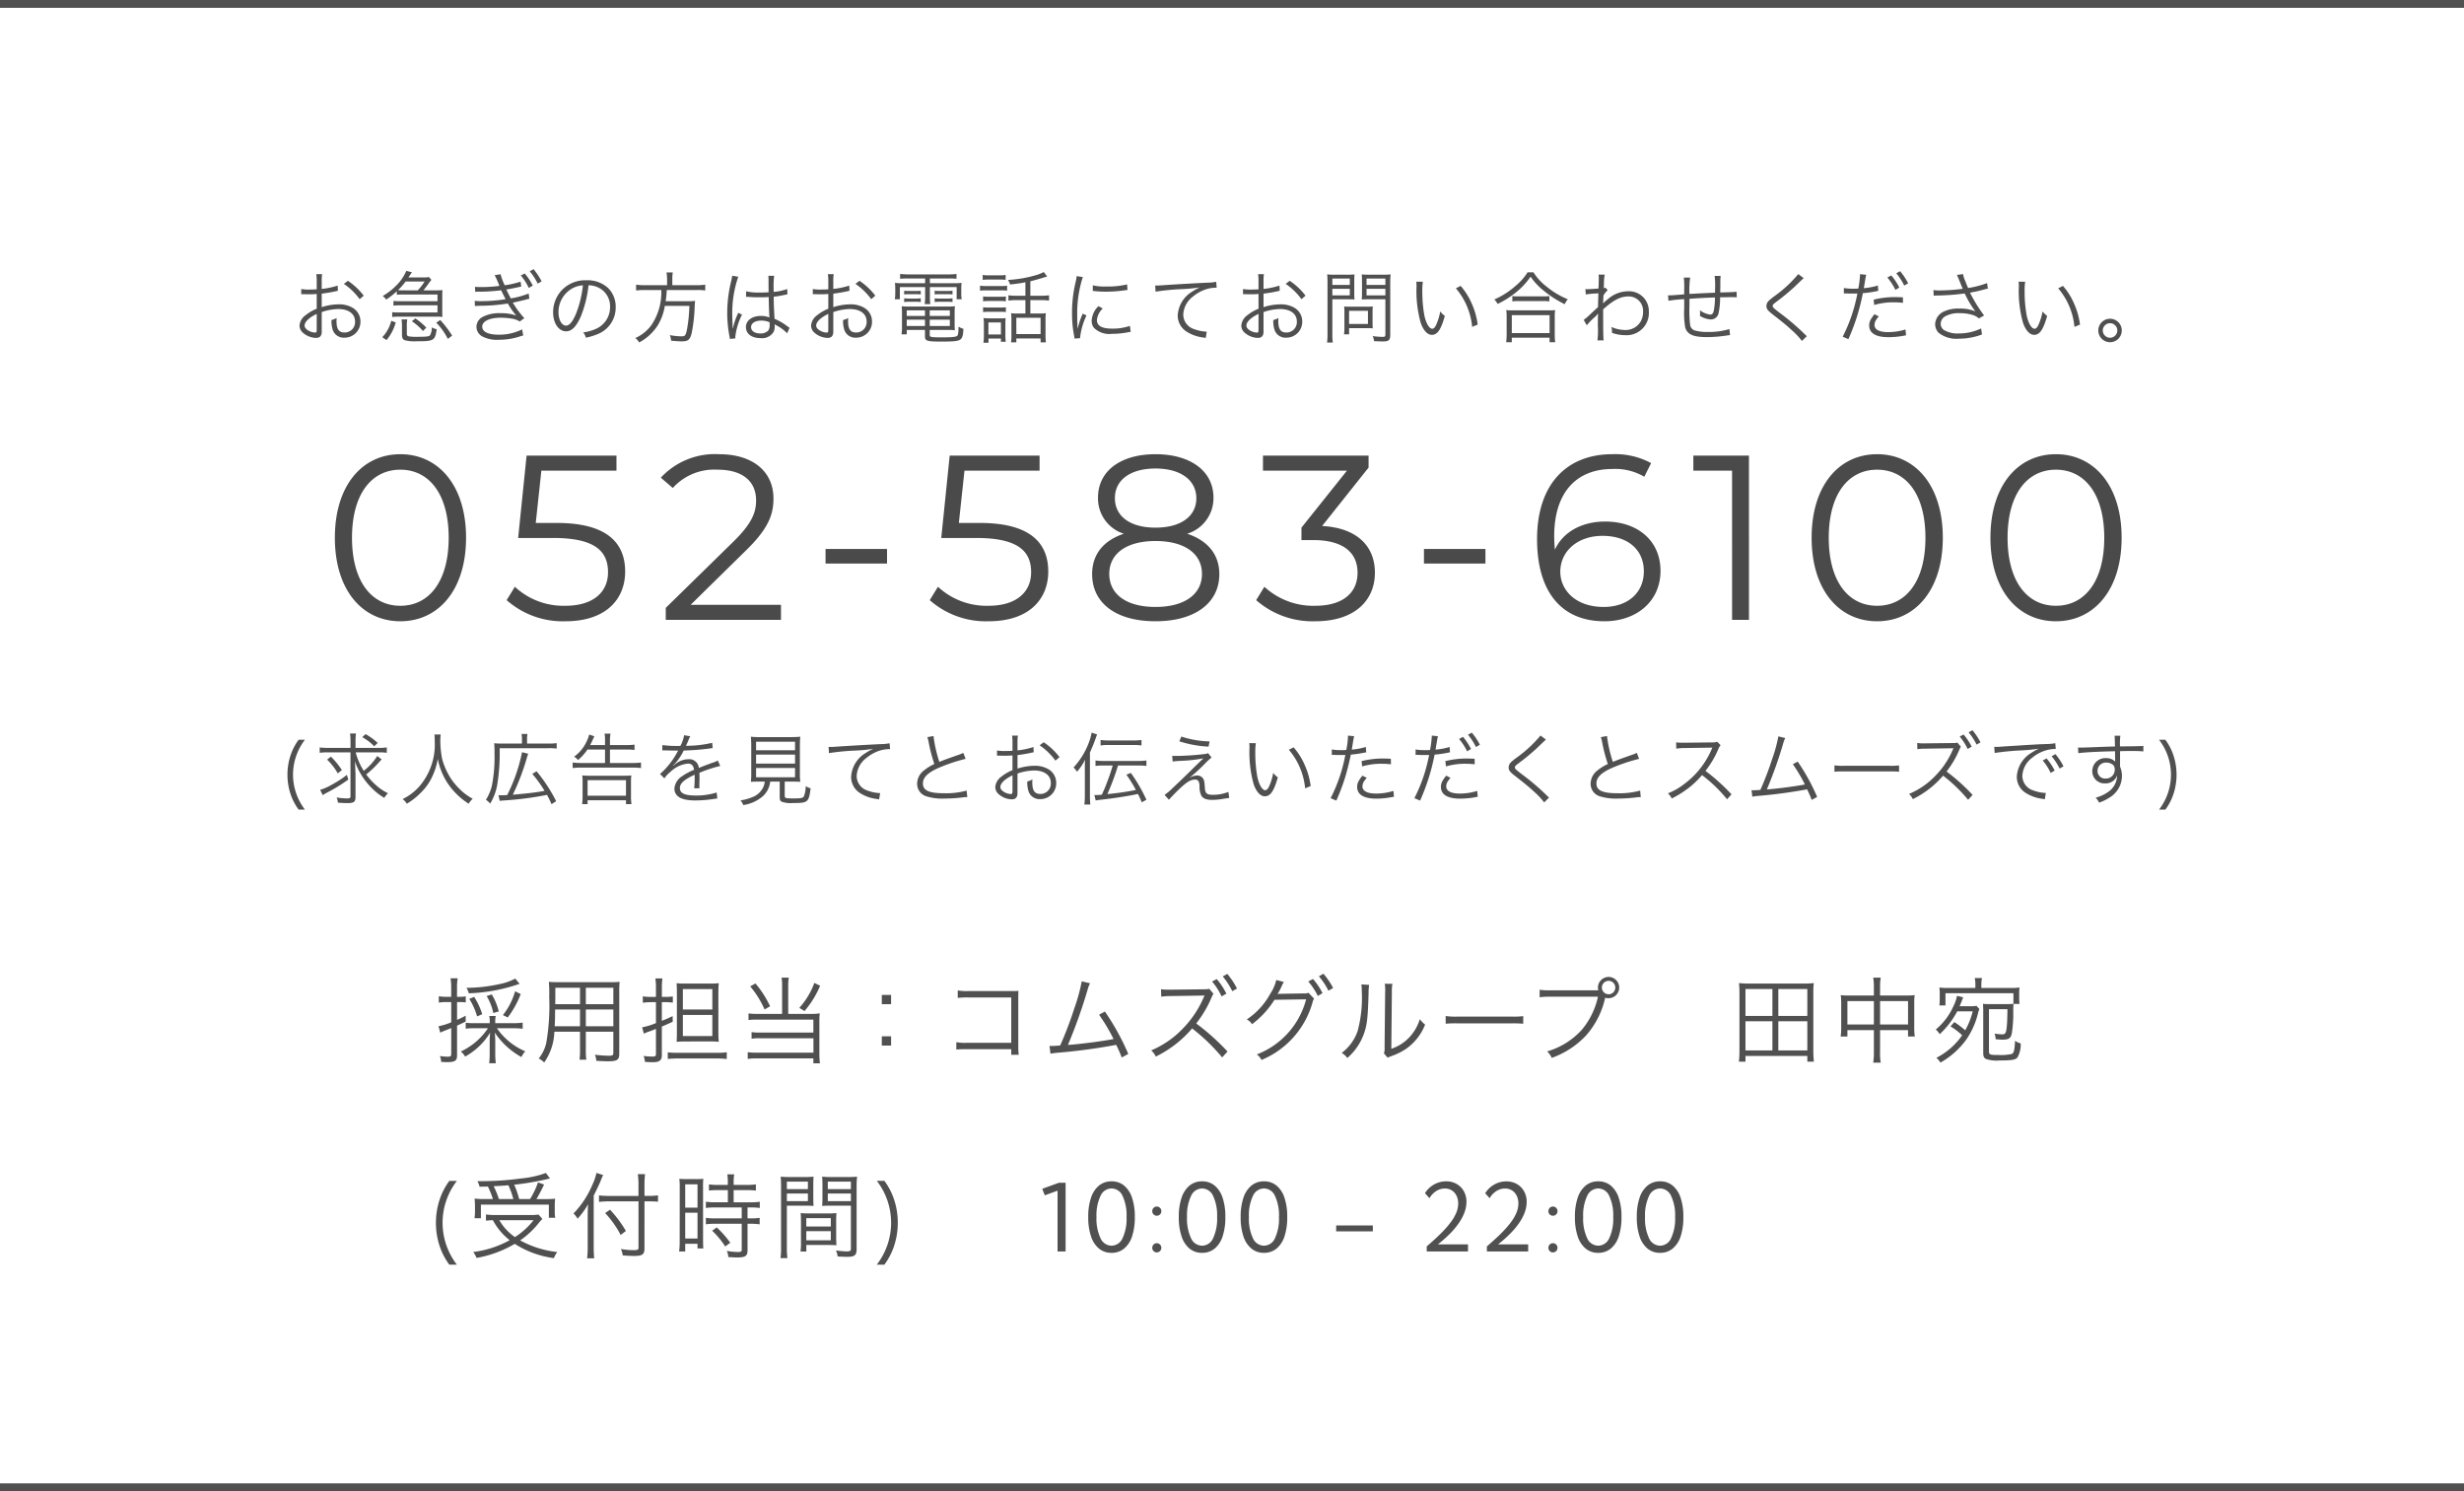 <svg xmlns="http://www.w3.org/2000/svg" width="315" height="190.66" viewBox="0 0 315 190.66">
  <g id="tel" transform="translate(-39.25 -13937.483)">
    <path id="パス_10025" data-name="パス 10025" d="M-114.33-6.59a10.106,10.106,0,0,1-2.04.43v-.96a5.719,5.719,0,0,1,.05-.93h-.74a6.643,6.643,0,0,1,.05.95v.99c-.3.02-.69.03-.96.03a5.664,5.664,0,0,1-1.02-.07v.66h.41c.11.01.38.01.53.01.29,0,.46,0,.64-.01.31-.02.31-.02.4-.03v1.89a5.349,5.349,0,0,0-1.41.82,1.81,1.81,0,0,0-.79,1.33,1.206,1.206,0,0,0,.46.94A2.641,2.641,0,0,0-117.1.1c.49,0,.73-.26.73-.8V-3.2a6.747,6.747,0,0,1,2.12-.39c1.31,0,2.14.61,2.14,1.59a1.327,1.327,0,0,1-1.34,1.41c-.73,0-1.03-.43-1.03-1.47a2.97,2.97,0,0,1,.02-.39,2.167,2.167,0,0,1-.66.26A3.649,3.649,0,0,0-115-1.06,1.475,1.475,0,0,0-113.46.07,2.024,2.024,0,0,0-111.42-2a2.012,2.012,0,0,0-1.03-1.77,3.386,3.386,0,0,0-1.77-.42,7.085,7.085,0,0,0-2.15.36V-5.56a17.551,17.551,0,0,0,1.77-.3c.14-.03.18-.04.3-.06Zm-2.68,5.52c0,.43-.03.49-.23.49a1.868,1.868,0,0,1-.89-.29c-.29-.19-.43-.39-.43-.6,0-.48.56-1.02,1.55-1.5ZM-111-5.3a8.4,8.4,0,0,0-2.02-1.9l-.52.39a8.19,8.19,0,0,1,2.02,1.96Zm7.62-.68a7.454,7.454,0,0,0,.56-.72c.13-.18.39-.53.47-.62l-.31-.36a4.612,4.612,0,0,1-.85.05h-1.78c.33-.48.33-.48.45-.66l-.72-.18a5.653,5.653,0,0,1-1.05,1.63,8.179,8.179,0,0,1-1.96,1.58,1.949,1.949,0,0,1,.44.46,8.906,8.906,0,0,0,1.36-1.07v.46a6.476,6.476,0,0,1,.8-.04h4.4v.86h-4.79a6.345,6.345,0,0,1-.84-.04v.61a5.832,5.832,0,0,1,.84-.05h4.79v.92h-4.95a6.346,6.346,0,0,1-.84-.04v.62a6.007,6.007,0,0,1,.84-.05h4.93c.21,0,.4.01.66.03a5.028,5.028,0,0,1-.03-.59V-5.43a5.092,5.092,0,0,1,.03-.58c-.22.02-.43.03-.69.03Zm-2.59,0a6.047,6.047,0,0,1-.65-.03,7.6,7.6,0,0,0,.97-1.1h2.43a6.57,6.57,0,0,1-.88,1.13ZM-108.09.38a5.916,5.916,0,0,0,1.18-2.26l-.57-.21a4.849,4.849,0,0,1-.48,1.2,4.117,4.117,0,0,1-.67.9Zm2.6-1.77a4.045,4.045,0,0,1,.06-.87h-.74a5.658,5.658,0,0,1,.06.87V-.36c0,.47.09.65.37.76a5.048,5.048,0,0,0,1.5.13c2.22,0,2.35-.08,2.57-1.54a1.865,1.865,0,0,1-.63-.24,1.956,1.956,0,0,1-.21.99c-.13.18-.42.22-1.71.22a5.3,5.3,0,0,1-1.03-.06c-.19-.05-.24-.13-.24-.38Zm2.49.18a7.693,7.693,0,0,0-1.4-1.18l-.45.36a6.7,6.7,0,0,1,1.42,1.25Zm1.27-.64A8.21,8.21,0,0,1-100.25.23l.55-.42a13.049,13.049,0,0,0-1.52-2Zm4.98-3.94a4.245,4.245,0,0,1,.62-.02,22.68,22.68,0,0,0,2.7-.18c.24.51.32.67.57,1.14a19.921,19.921,0,0,1-3.15.25,5.345,5.345,0,0,1-.8-.04l.02.67c.18-.02.21-.02.7-.04a22.043,22.043,0,0,0,3.51-.29,9.876,9.876,0,0,0,1.07,1.54,5.762,5.762,0,0,0-2.02-.3,4.556,4.556,0,0,0-2.26.47,1.464,1.464,0,0,0-.8,1.25,1.426,1.426,0,0,0,.76,1.26,4.01,4.01,0,0,0,2.06.42,8.71,8.71,0,0,0,2.56-.37c.21-.07.34-.11.37-.12.09-.02.12-.03.23-.05l-.14-.79a6.6,6.6,0,0,1-2.96.68c-1.38,0-2.14-.37-2.14-1.03,0-.69.93-1.14,2.37-1.14a8.555,8.555,0,0,1,1.32.1,2.711,2.711,0,0,1,1.1.38l.59-.42a11.865,11.865,0,0,1-1.47-1.99c.31-.06.8-.17,1.57-.36a4.226,4.226,0,0,1,.54-.13l-.08-.68a10.519,10.519,0,0,1-2.29.63c-.11-.2-.45-.88-.57-1.14.36-.05.98-.17,1.91-.38l-.09-.62a11.926,11.926,0,0,1-2.03.46,8.488,8.488,0,0,1-.53-1.41l-.75.12a11.137,11.137,0,0,1,.6,1.37,17.956,17.956,0,0,1-2.37.15c-.34,0-.51-.01-.75-.03Zm5.83-2.09A7.033,7.033,0,0,1-89.9-6.29l.51-.3a7.591,7.591,0,0,0-1.03-1.55Zm1.14-.53a7.378,7.378,0,0,1,1.02,1.57l.5-.29a8.424,8.424,0,0,0-1.03-1.56Zm7.52,1.78a2.878,2.878,0,0,1,1.16.25,2.636,2.636,0,0,1,1.59,2.51,3.019,3.019,0,0,1-1.77,2.8,5.994,5.994,0,0,1-1.67.47,1.589,1.589,0,0,1,.35.67,7.736,7.736,0,0,0,1.52-.46,3.641,3.641,0,0,0,2.29-3.45,3.347,3.347,0,0,0-.97-2.44,3.871,3.871,0,0,0-2.75-.99,4.177,4.177,0,0,0-3.23,1.33,4.16,4.16,0,0,0-1.05,2.76c0,1.4.71,2.44,1.66,2.44.72,0,1.31-.6,1.89-1.92A14.99,14.99,0,0,0-82.26-6.63Zm-.72.01a13.735,13.735,0,0,1-.91,3.7c-.43.98-.83,1.45-1.25,1.45-.54,0-.96-.74-.96-1.7a3.458,3.458,0,0,1,1.63-2.98A3.158,3.158,0,0,1-82.98-6.62Zm10.76-.02h-2.85a6.73,6.73,0,0,1-1.11-.07v.75a7.755,7.755,0,0,1,1.12-.06h2.1A7.46,7.46,0,0,1-74.25-1.5,5.182,5.182,0,0,1-76.28.12a1.935,1.935,0,0,1,.49.56A5.983,5.983,0,0,0-74.7-.05a6.379,6.379,0,0,0,1.24-1.38,6.719,6.719,0,0,0,.95-2.56h3.14a19.176,19.176,0,0,1-.31,3.03c-.15.74-.25.86-.68.86a8.094,8.094,0,0,1-1.51-.16,2.178,2.178,0,0,1,.16.71c.54.06,1.07.09,1.39.09.8,0,1.04-.21,1.25-1.07a20.925,20.925,0,0,0,.38-3.41c.02-.39.03-.5.05-.7a6.363,6.363,0,0,1-1.03.05H-72.4a13.862,13.862,0,0,0,.14-1.43h3.79a6.245,6.245,0,0,1,1.13.06v-.75a7.025,7.025,0,0,1-1.15.07h-3.06v-.75a4.87,4.87,0,0,1,.06-.88h-.8a5.5,5.5,0,0,1,.07.88Zm10.09,1.48h.04a.459.459,0,0,1,.1.01,1.489,1.489,0,0,1,.17.01,2.622,2.622,0,0,1,.32.02c.35.02.72.03,1.13.03.38,0,.69-.01,1.14-.03.03,1.46.07,2.4.1,2.61a2.825,2.825,0,0,0-1.11-.2c-1.11,0-1.9.59-1.9,1.42,0,.87.73,1.42,1.89,1.42a1.708,1.708,0,0,0,1.67-.84,1.724,1.724,0,0,0,.12-.68,1.435,1.435,0,0,0-.02-.26.7.7,0,0,1,.09.06.642.642,0,0,0,.1.06A5.4,5.4,0,0,1-56.87-.49l.31-.7c-.11-.07-.13-.09-.25-.17a7.238,7.238,0,0,0-1.67-.98c-.08-1.33-.1-1.84-.11-2.83a9.56,9.56,0,0,0,1.06-.16c.68-.14.68-.14.7-.14l-.03-.68a6.816,6.816,0,0,1-1.73.37c-.01-.22-.01-.38-.01-.49a10.231,10.231,0,0,1,.07-1.57h-.75a2.218,2.218,0,0,1,.03.41c0,.76,0,.76.01,1.7-.41.02-.68.03-1.07.03a6.922,6.922,0,0,1-1.8-.16Zm3.01,3.26s.01.23.01.3a1.168,1.168,0,0,1-.19.78,1.378,1.378,0,0,1-1.02.35c-.7,0-1.16-.32-1.16-.81s.51-.83,1.29-.83A2.583,2.583,0,0,1-59.12-1.9ZM-63.9-7.85a4.607,4.607,0,0,1-.11.63,16.944,16.944,0,0,0-.52,4.11,15.919,15.919,0,0,0,.28,2.97c.04.23.05.28.06.37l.71-.07a1.089,1.089,0,0,1-.02-.2,8.635,8.635,0,0,1,.86-2.84l-.49-.23a1.378,1.378,0,0,1-.08.2,8.877,8.877,0,0,0-.59,1.76l-.04-.01v-.19c-.01-.18-.01-.2-.01-.28-.02-.46-.04-1.05-.04-1.4a14.249,14.249,0,0,1,.77-4.69Zm14.97,1.26a10.106,10.106,0,0,1-2.04.43v-.96a5.719,5.719,0,0,1,.05-.93h-.74a6.643,6.643,0,0,1,.05.95v.99c-.3.02-.69.03-.96.03a5.664,5.664,0,0,1-1.02-.07v.66h.41c.11.01.38.01.53.01.29,0,.46,0,.64-.01.31-.02.31-.02.4-.03v1.89a5.35,5.35,0,0,0-1.41.82,1.81,1.81,0,0,0-.79,1.33,1.206,1.206,0,0,0,.46.94A2.641,2.641,0,0,0-51.7.1c.49,0,.73-.26.73-.8V-3.2a6.747,6.747,0,0,1,2.12-.39c1.31,0,2.14.61,2.14,1.59A1.327,1.327,0,0,1-48.05-.59c-.73,0-1.03-.43-1.03-1.47a2.97,2.97,0,0,1,.02-.39,2.167,2.167,0,0,1-.66.26,3.649,3.649,0,0,0,.12,1.13A1.475,1.475,0,0,0-48.06.07,2.024,2.024,0,0,0-46.02-2a2.012,2.012,0,0,0-1.03-1.77,3.386,3.386,0,0,0-1.77-.42,7.085,7.085,0,0,0-2.15.36V-5.56a17.551,17.551,0,0,0,1.77-.3c.14-.03.18-.04.3-.06Zm-2.68,5.52c0,.43-.03.49-.23.49a1.868,1.868,0,0,1-.89-.29c-.29-.19-.43-.39-.43-.6,0-.48.56-1.02,1.55-1.5ZM-45.6-5.3a8.4,8.4,0,0,0-2.02-1.9l-.52.39a8.19,8.19,0,0,1,2.02,1.96Zm6.37-2.2v.61H-42a7.254,7.254,0,0,1-1.09-.05,5.917,5.917,0,0,1,.04.76v.59a4.3,4.3,0,0,1-.06.75h.65V-6.4h3.23v1.2a5.866,5.866,0,0,1-.06.98h.72a6.034,6.034,0,0,1-.05-.98V-6.4h3.42v1.56h.65a3.508,3.508,0,0,1-.06-.75v-.59a5.624,5.624,0,0,1,.04-.76,7.493,7.493,0,0,1-1.1.05h-2.95V-7.5h2.44a8.616,8.616,0,0,1,.96.04v-.62a6.807,6.807,0,0,1-.99.06h-5.2a7.891,7.891,0,0,1-1.02-.06v.62a9.7,9.7,0,0,1,.99-.04Zm-.02,6.58v.83c0,.58.26.66,2.12.66C-35.57.57-35,.51-34.72.3c.25-.18.36-.57.38-1.36a2.454,2.454,0,0,1-.62-.28c-.01.78-.05,1.08-.18,1.18-.17.14-.7.19-1.89.19-1.4,0-1.61-.03-1.61-.27V-.92h2.31a7.705,7.705,0,0,1,.9.04,6.828,6.828,0,0,1-.03-.72V-3.06a7.2,7.2,0,0,1,.04-.89,7.253,7.253,0,0,1-.91.04h-5.04a6.683,6.683,0,0,1-.86-.04,7.742,7.742,0,0,1,.04.89v1.85a5.389,5.389,0,0,1-.06.85h.67V-.92Zm0-2.5v.71h-2.33v-.71Zm0,1.19v.81h-2.33v-.81Zm.61.81v-.81h2.57v.81Zm0-1.29v-.71h2.57v.71Zm-3.27-2.74a3.516,3.516,0,0,1,.61-.04h.93a3.225,3.225,0,0,1,.58.04v-.48a4.511,4.511,0,0,1-.58.03h-.93a4.817,4.817,0,0,1-.61-.03Zm0,.97a3.373,3.373,0,0,1,.61-.04h.93a3.154,3.154,0,0,1,.58.04v-.49a3.154,3.154,0,0,1-.58.04h-.93a3.235,3.235,0,0,1-.61-.04Zm3.9-.97a3.373,3.373,0,0,1,.61-.04h1.09a3.155,3.155,0,0,1,.58.04v-.49a3.086,3.086,0,0,1-.58.04H-37.4a3.235,3.235,0,0,1-.61-.04Zm0,.97a3.373,3.373,0,0,1,.61-.04h1.09a3.154,3.154,0,0,1,.58.04v-.49a3.154,3.154,0,0,1-.58.04H-37.4a3.235,3.235,0,0,1-.61-.04Zm11.6-.81h-1.05a6.525,6.525,0,0,1-1.12-.06v.68a6.819,6.819,0,0,1,1.11-.06h1.06v1.71h-1.12a4.955,4.955,0,0,1-.71-.04,6.952,6.952,0,0,1,.04.84V-.3a5.747,5.747,0,0,1-.05.97h.68V.17h3.1v.5h.68a8.18,8.18,0,0,1-.05-.98V-2.17a6.611,6.611,0,0,1,.04-.89,5.108,5.108,0,0,1-.75.04h-1.23V-4.73h1.32a7.546,7.546,0,0,1,1.07.06v-.68a7.26,7.26,0,0,1-1.07.06h-1.32V-7.14c.42-.1,1.47-.39,1.83-.52.01,0,.12-.03.32-.09l-.43-.57a5.313,5.313,0,0,1-1.12.43,15.531,15.531,0,0,1-3.46.58,2.322,2.322,0,0,1,.27.58c.93-.1,1.21-.14,1.96-.28Zm-1.16,2.82h3.1V-.39h-3.1Zm-4.3-4.85a5.687,5.687,0,0,1,.77-.04h1.39a5.593,5.593,0,0,1,.77.04v-.63a4.182,4.182,0,0,1-.77.05H-31.1a4.117,4.117,0,0,1-.77-.05Zm-.34,1.38a5.977,5.977,0,0,1,.8-.04h1.94a4.429,4.429,0,0,1,.72.04v-.64a4.082,4.082,0,0,1-.8.05h-1.86a4.339,4.339,0,0,1-.8-.05Zm.39,1.36a4.925,4.925,0,0,1,.72-.04h1.48a5.138,5.138,0,0,1,.71.04V-5.2a4.448,4.448,0,0,1-.71.04H-31.1a4.754,4.754,0,0,1-.72-.04Zm0,1.38a4.67,4.67,0,0,1,.72-.04h1.48a4.866,4.866,0,0,1,.71.04v-.62a4.291,4.291,0,0,1-.71.04H-31.1a4.508,4.508,0,0,1-.72-.04Zm.69,3.38h1.59V.59h.62a5.474,5.474,0,0,1-.05-.82V-1.65a7.73,7.73,0,0,1,.03-.78,4.143,4.143,0,0,1-.73.03h-1.29a6.862,6.862,0,0,1-.81-.04,5.06,5.06,0,0,1,.05.83V-.24a6.275,6.275,0,0,1-.06.96h.65Zm-.01-2.06h1.6V-.34h-1.6ZM-19.86-7.8A5.568,5.568,0,0,1-20-7a16.543,16.543,0,0,0-.45,3.96,14.333,14.333,0,0,0,.26,2.83c.03.19.04.24.06.4l.72-.06V-.02a8.717,8.717,0,0,1,.81-2.75L-19.08-3a9.291,9.291,0,0,0-.65,1.95c-.04-.53-.06-1.12-.06-1.9a14.783,14.783,0,0,1,.3-3.13,14.21,14.21,0,0,1,.42-1.6Zm2.06,1.89a13.32,13.32,0,0,0,1.6.1,16.882,16.882,0,0,0,2.15-.13q.66-.09.69-.09l-.05-.71a10.73,10.73,0,0,1-2.68.27,6.792,6.792,0,0,1-1.7-.15Zm.73,1.95a2.762,2.762,0,0,0-.87,1.86,1.413,1.413,0,0,0,.3.92,2.779,2.779,0,0,0,2.29.76,10.317,10.317,0,0,0,2.05-.2c.2-.03.22-.04.35-.05l-.1-.77a6.581,6.581,0,0,1-2.3.35c-1.29,0-1.92-.36-1.92-1.1a2.323,2.323,0,0,1,.75-1.47Zm7.3-1.85a29.372,29.372,0,0,1,3.45-.33,19.379,19.379,0,0,0,2.2-.22,6.546,6.546,0,0,0-.95.53A3.791,3.791,0,0,0-6.94-2.76,2.434,2.434,0,0,0-5.83-.72,5.044,5.044,0,0,0-3.67.05c.16.03.2.04.31.06l.13-.81h-.1a5.125,5.125,0,0,1-1.5-.32,1.961,1.961,0,0,1-1.4-1.85A3.056,3.056,0,0,1-5-5.18,5.078,5.078,0,0,1-3.08-6.19a4.638,4.638,0,0,1,1.12-.13l-.06-.75a6.713,6.713,0,0,1-1.19.11c-1.29.06-4.49.24-5.68.33-.31.02-.43.03-.57.03h-.36ZM6.07-6.59a10.106,10.106,0,0,1-2.04.43v-.96a5.719,5.719,0,0,1,.05-.93H3.34a6.643,6.643,0,0,1,.05.95v.99c-.3.02-.69.03-.96.03a5.664,5.664,0,0,1-1.02-.07v.66h.41c.11.01.38.01.53.01.29,0,.46,0,.64-.01.31-.02.31-.02.4-.03v1.89a5.349,5.349,0,0,0-1.41.82,1.81,1.81,0,0,0-.79,1.33,1.206,1.206,0,0,0,.46.94A2.641,2.641,0,0,0,3.3.1c.49,0,.73-.26.73-.8V-3.2a6.747,6.747,0,0,1,2.12-.39c1.31,0,2.14.61,2.14,1.59A1.327,1.327,0,0,1,6.95-.59c-.73,0-1.03-.43-1.03-1.47a2.97,2.97,0,0,1,.02-.39,2.167,2.167,0,0,1-.66.26A3.649,3.649,0,0,0,5.4-1.06,1.475,1.475,0,0,0,6.94.07,2.024,2.024,0,0,0,8.98-2,2.012,2.012,0,0,0,7.95-3.77a3.386,3.386,0,0,0-1.77-.42,7.085,7.085,0,0,0-2.15.36V-5.56a17.551,17.551,0,0,0,1.77-.3c.14-.03.18-.04.3-.06ZM3.39-1.07c0,.43-.03.49-.23.49a1.868,1.868,0,0,1-.89-.29c-.29-.19-.43-.39-.43-.6,0-.48.56-1.02,1.55-1.5ZM9.4-5.3A8.4,8.4,0,0,0,7.38-7.2l-.52.39A8.19,8.19,0,0,1,8.88-4.85Zm3.43.46h1.82c.41,0,.79.01,1.01.03-.02-.24-.03-.52-.03-.92V-7.07c0-.39.01-.65.03-.95a8.774,8.774,0,0,1-1.02.04H13.21a9.169,9.169,0,0,1-1.04-.04c.03.32.04.61.04,1.1V-.43A7.567,7.567,0,0,1,12.15.69h.74a7.029,7.029,0,0,1-.06-1.12Zm0-2.65h2.23v.82H12.83Zm0,1.31h2.23v.84H12.83Zm7.4-.74a9.357,9.357,0,0,1,.05-1.1,9.37,9.37,0,0,1-1.05.04H17.61a8.774,8.774,0,0,1-1.02-.04c.02.3.03.6.03.95v1.34c0,.37-.01.63-.03.92.22-.02.6-.03,1.02-.03h2V-.32c0,.23-.07.29-.36.29a11.35,11.35,0,0,1-1.27-.1,1.9,1.9,0,0,1,.18.64c.44.03.8.04,1.19.04.69,0,.88-.18.88-.83ZM17.2-7.49h2.41v.82H17.2Zm0,1.31h2.41v.84H17.2Zm.77,2.87A5.658,5.658,0,0,1,18-3.92a7.176,7.176,0,0,1-.73.03H15.03a6.872,6.872,0,0,1-.69-.03,6.192,6.192,0,0,1,.03.63v2a6.186,6.186,0,0,1-.05.93h.65v-.79h2.4a5.784,5.784,0,0,1,.63.03,5.092,5.092,0,0,1-.03-.6Zm-3-.05h2.41v1.68H14.97Zm8.59-3.73a5.411,5.411,0,0,1,.03.59,15.024,15.024,0,0,0,.54,4.69c.34.96.86,1.52,1.42,1.52.71,0,1.17-.67,1.66-2.42a3.2,3.2,0,0,1-.59-.57,7.2,7.2,0,0,1-.52,1.71c-.15.33-.32.5-.5.5-.38,0-.79-.69-1.01-1.71a17.125,17.125,0,0,1-.26-3.11,7.249,7.249,0,0,1,.07-1.19Zm5.06.85A8.832,8.832,0,0,1,30.7-1.31l.71-.29a9.575,9.575,0,0,0-.75-2.67,8.68,8.68,0,0,0-1.43-2.28Zm9.17-2.05a7.275,7.275,0,0,1-1.54,1.74,10.43,10.43,0,0,1-2.72,1.74,1.738,1.738,0,0,1,.42.57,11.562,11.562,0,0,0,2.12-1.3,9.317,9.317,0,0,0,2.1-2.19,8.4,8.4,0,0,0,1.54,1.68,13.978,13.978,0,0,0,2.82,1.84,2.588,2.588,0,0,1,.4-.63,10.486,10.486,0,0,1-2.74-1.64,6.87,6.87,0,0,1-1.65-1.81ZM35.84-4.57a5.751,5.751,0,0,1,.78-.04h3.11a6.155,6.155,0,0,1,.84.04v-.68a5.971,5.971,0,0,1-.84.04h-3.1a5.111,5.111,0,0,1-.79-.04ZM35.77.65V.07H40.6V.65h.72a6.951,6.951,0,0,1-.06-.98V-2.54a6.044,6.044,0,0,1,.05-.92,5.3,5.3,0,0,1-.78.04H35.84a5.3,5.3,0,0,1-.78-.04,6.289,6.289,0,0,1,.05.92V-.33a7.258,7.258,0,0,1-.06.98Zm0-3.46H40.6V-.52H35.77Zm9.59,1.3a8.525,8.525,0,0,1,.9-.95,2.814,2.814,0,0,0,.52-.55h.02c-.02.24-.02.32-.03,1.54A10.676,10.676,0,0,1,46.72.42h.79c-.05-.46-.06-.96-.06-3.97,1.31-1.18,2.21-1.65,3.19-1.65a1.835,1.835,0,0,1,1.91,1.96,2.528,2.528,0,0,1-.28,1.2,2.226,2.226,0,0,1-2,1.13A4.38,4.38,0,0,1,48.5-1.3a2.458,2.458,0,0,1,.08.58,1.305,1.305,0,0,1-.01.17,5.044,5.044,0,0,0,1.7.3,2.842,2.842,0,0,0,3.02-3.01,2.529,2.529,0,0,0-2.69-2.6,3.893,3.893,0,0,0-2.53.99,5.477,5.477,0,0,0-.58.51l-.03.03h-.02c0-.02.02-.36.05-1.01a2.957,2.957,0,0,1,.53-.65l-.26-.33a.584.584,0,0,1-.23.06c.01-.23.01-.23.02-.57a6.268,6.268,0,0,1,.1-1.16h-.79a1.8,1.8,0,0,1,.03.39c0,.39-.01.77-.04,1.39-.82.06-1.24.08-1.39.08-.08,0-.14,0-.28-.01l.05.69a8.735,8.735,0,0,1,1.1-.12c.37-.02.37-.02.51-.03-.03.85-.03.94-.05,1.77-.13.11-.13.11-.29.26-.34.31-.34.31-.68.63a7.4,7.4,0,0,1-.86.74Zm12.4-6.1a10.635,10.635,0,0,1,.05,1.49v.65c-1.05.09-1.67.13-1.85.13a2.132,2.132,0,0,1-.22-.01l.06.7a20.154,20.154,0,0,1,2.01-.21v1.25a10.552,10.552,0,0,0,.13,2.37C58.2-.34,58.96,0,60.74,0a16.992,16.992,0,0,0,2.53-.21c.24-.03.26-.04.4-.05l-.08-.77a9.066,9.066,0,0,1-2.78.37,5.556,5.556,0,0,1-1.56-.17.859.859,0,0,1-.67-.65A15.333,15.333,0,0,1,58.48-4v-.9c1.33-.09,2.05-.13,3.26-.17a9.093,9.093,0,0,1-.12,1.54c-.09.49-.21.65-.49.65a2.84,2.84,0,0,1-1.31-.55c.01.2.02.3.02.41s-.01.15-.02.3a2.868,2.868,0,0,0,1.39.46,1,1,0,0,0,1.01-.88,9.509,9.509,0,0,0,.18-1.95c.32,0,.54-.01.7-.01.33-.01.59-.01.68-.01.42,0,.48,0,.75.02l-.02-.71c-.33.04-1.11.07-2.09.09v-.27l.01-.65v-.42a5.411,5.411,0,0,1,.04-.77H61.7a9.583,9.583,0,0,1,.06,1.52c0,.12,0,.23-.01.34v.28c-1.25.05-1.65.07-3.27.16a11.573,11.573,0,0,1,.09-2.09Zm14.63-.45a15.9,15.9,0,0,1-2.93,2.74,7.726,7.726,0,0,0-.85.68.968.968,0,0,0-.29.67c0,.34.16.56.72,1C70.5-1.83,70.9-1.5,71.57-.88A9.441,9.441,0,0,1,72.86.49l.63-.62a2.546,2.546,0,0,1-.28-.25,29.484,29.484,0,0,0-3.2-2.73c-.81-.63-.89-.7-.89-.88,0-.14.07-.22.44-.5a29.13,29.13,0,0,0,2.3-1.89c1.04-1,1.12-1.07,1.23-1.16Zm5.83,2.48a1.489,1.489,0,0,1,.17-.01h.04c.39.02.48.02.83.02.37,0,.49,0,.69-.01A20.352,20.352,0,0,1,78.07-.05l.73.31a26.738,26.738,0,0,0,1.85-5.88,13.342,13.342,0,0,0,1.69-.24l.18-.04.1-.01-.05-.69a8.131,8.131,0,0,1-1.8.34c.05-.27.07-.41.13-.76s.09-.54.1-.6c.03-.14.04-.19.08-.35l-.79-.08v.07a12.332,12.332,0,0,1-.22,1.77c-.29.02-.4.02-.6.02a6.9,6.9,0,0,1-1.25-.09Zm7.55.49c-.75-.03-.9-.03-1.09-.03a11.33,11.33,0,0,0-2.65.33l.07.68a8.7,8.7,0,0,1,2.5-.34,10.04,10.04,0,0,1,1.18.07ZM82.13-2.93c-.53.68-.67.99-.67,1.44,0,.99.85,1.5,2.49,1.5a10.948,10.948,0,0,0,1.78-.16l.31-.06.13-.02L86.1-.98a7.43,7.43,0,0,1-2.21.34c-1.14,0-1.75-.32-1.75-.92a1.2,1.2,0,0,1,.25-.71,3.351,3.351,0,0,1,.3-.38Zm1.65-4.69a7.321,7.321,0,0,1,1.03,1.58l.5-.3a7.592,7.592,0,0,0-1.03-1.55Zm1.14-.54a7.491,7.491,0,0,1,1.02,1.57l.5-.29a8.031,8.031,0,0,0-1.03-1.55Zm4.79,2.87a2.209,2.209,0,0,1,.39-.03,29.444,29.444,0,0,0,3.56-.26c.06.1.06.12.17.33a12.194,12.194,0,0,0,1.2,1.96,4.993,4.993,0,0,0-2.07-.36,4.251,4.251,0,0,0-1.94.37,1.869,1.869,0,0,0-1.13,1.63,1.613,1.613,0,0,0,.45,1.1,3.666,3.666,0,0,0,2.6.75,8.29,8.29,0,0,0,2.94-.54l-.11-.77a6.593,6.593,0,0,1-2.84.64,3.387,3.387,0,0,1-1.95-.46,1,1,0,0,1-.38-.78,1.136,1.136,0,0,1,.54-.93,3.545,3.545,0,0,1,1.9-.42,5.419,5.419,0,0,1,1.75.26,2,2,0,0,1,.69.41l.67-.38a18.519,18.519,0,0,1-1.8-2.91l.34-.07c.63-.12.75-.15,1.35-.31.3-.08.38-.1.59-.14l-.1-.71a11.7,11.7,0,0,1-2.42.63,8.225,8.225,0,0,1-.36-.88,3.187,3.187,0,0,1-.29-.9l-.79.11c.09.18.15.32.26.58.18.45.34.85.49,1.19a23.341,23.341,0,0,1-2.98.21,4.384,4.384,0,0,1-.77-.05Zm10.85-1.8a5.412,5.412,0,0,1,.03.59,15.024,15.024,0,0,0,.54,4.69c.34.96.86,1.52,1.42,1.52.71,0,1.17-.67,1.66-2.42a3.2,3.2,0,0,1-.59-.57,7.2,7.2,0,0,1-.52,1.71c-.15.33-.32.5-.5.5-.38,0-.79-.69-1.01-1.71a17.125,17.125,0,0,1-.26-3.11,7.249,7.249,0,0,1,.07-1.19Zm5.06.85a8.832,8.832,0,0,1,2.08,4.93l.71-.29a9.575,9.575,0,0,0-.75-2.67,8.68,8.68,0,0,0-1.43-2.28Zm6.63,3.89a1.5,1.5,0,0,0-1.5,1.5,1.5,1.5,0,0,0,1.5,1.5,1.5,1.5,0,0,0,1.5-1.5A1.5,1.5,0,0,0,112.25-2.35Zm0,.57a.935.935,0,0,1,.93.93.935.935,0,0,1-.93.93.935.935,0,0,1-.93-.93A.935.935,0,0,1,112.25-1.78Z" transform="translate(196.75 13980.587)" fill="#505050"/>
    <path id="パス_10024" data-name="パス 10024" d="M-93.936-4.188v-.144a3.175,3.175,0,0,1,.06-.768H-94.7a3.237,3.237,0,0,1,.06.768v.144h-1.908a7.074,7.074,0,0,1-1.164-.06v.768a7.441,7.441,0,0,1,1.164-.06h1.68A8.485,8.485,0,0,1-98.34-.564a2.2,2.2,0,0,1,.552.648,8.661,8.661,0,0,0,3.2-3.06,10.694,10.694,0,0,0-.06,1.164V-.288A9.336,9.336,0,0,1-94.716.936h.852a9.08,9.08,0,0,1-.072-1.224V-1.836A9.517,9.517,0,0,0-94-2.988,9.694,9.694,0,0,0-90.588.144,2.705,2.705,0,0,1-90.1-.588,8.378,8.378,0,0,1-93.72-3.54h2.148a8.163,8.163,0,0,1,1.14.072V-4.26a7.806,7.806,0,0,1-1.14.072Zm-5.628-2.7V-4.3a7.822,7.822,0,0,1-1.62.5l.216.828a5.389,5.389,0,0,1,.588-.264c.264-.108.408-.156.816-.324V-.24c0,.264-.1.336-.444.336a6.673,6.673,0,0,1-1.008-.084,2.179,2.179,0,0,1,.168.756c.276.012.564.024.744.024,1.032,0,1.284-.168,1.284-.876V-3.876c.528-.24.66-.3,1.1-.516v-.756a11.611,11.611,0,0,1-1.1.54v-2.28h.312a5.36,5.36,0,0,1,.8.048v-.78a3.507,3.507,0,0,1-.816.06h-.3V-8.724a6.952,6.952,0,0,1,.084-1.2h-.912a7.291,7.291,0,0,1,.084,1.212V-7.56h-.684a5.261,5.261,0,0,1-.9-.072v.816a5.652,5.652,0,0,1,.888-.072Zm8.184-3a7.113,7.113,0,0,1-2,.7,19.863,19.863,0,0,1-4.236.48,2.832,2.832,0,0,1,.3.7,21.854,21.854,0,0,0,5.952-1.032c.384-.132.384-.132.54-.18ZM-95.6-5.34a9.183,9.183,0,0,0-1.032-2.208l-.624.252a8.768,8.768,0,0,1,1,2.244Zm2.112-.348A7.586,7.586,0,0,0-94.38-7.86l-.66.2a6.828,6.828,0,0,1,.852,2.172Zm1.152.768a12.18,12.18,0,0,0,1.656-2.988l-.72-.36a8.657,8.657,0,0,1-1.56,3.048ZM-82.356-3.1h3.516V-.384c0,.3-.108.36-.636.36a15.345,15.345,0,0,1-1.716-.132,2.8,2.8,0,0,1,.18.78c.5.036,1.1.06,1.488.06,1.164,0,1.44-.18,1.44-.936V-8.3a10.128,10.128,0,0,1,.048-1.176,11.626,11.626,0,0,1-1.272.048h-6.456a12.781,12.781,0,0,1-1.32-.048,18.239,18.239,0,0,1,.048,1.956,28.089,28.089,0,0,1-.372,5.82A4.823,4.823,0,0,1-88.38.324a2.911,2.911,0,0,1,.7.516,7.236,7.236,0,0,0,1.3-3.936H-83.1V-.828A8.8,8.8,0,0,1-83.16.48h.864a8.607,8.607,0,0,1-.06-1.308Zm0-3.516v-2.1h3.516v2.1Zm-.744,0h-3.168l.012-.672V-8.712H-83.1Zm.744.684h3.516v2.136h-3.516Zm-.744,0v2.136h-3.24c.036-.552.036-.6.048-1.344,0-.168,0-.456.012-.792Zm9.708-.948V-4.2a8.453,8.453,0,0,1-1.764.54l.216.816a4.461,4.461,0,0,1,.636-.264c.228-.072.468-.168.912-.348v3.2c0,.264-.084.336-.432.336A8.26,8.26,0,0,1-74.976,0a2.15,2.15,0,0,1,.168.756A10.6,10.6,0,0,0-73.74.8c.78,0,1.1-.252,1.1-.852V-3.756c.42-.168.672-.288,1.392-.612l-.012-.72c-.588.276-.72.336-1.38.6V-6.876h.48a7.171,7.171,0,0,1,.924.06v-.792a5.311,5.311,0,0,1-.9.06h-.5V-8.712a8.232,8.232,0,0,1,.072-1.2h-.9A8.769,8.769,0,0,1-73.392-8.7v1.152H-74.1a5.844,5.844,0,0,1-.972-.072V-6.8a7.451,7.451,0,0,1,.984-.072Zm6.84,5.028a10.1,10.1,0,0,1,1.188.048c-.036-.42-.048-.8-.048-1.344V-7.932c0-.576.012-.936.048-1.368a9.613,9.613,0,0,1-1.176.048h-3.072a9.324,9.324,0,0,1-1.14-.048c.024.372.036.684.036,1.248V-3c0,.528-.012.888-.036,1.2.372-.036.732-.048,1.128-.048Zm-3.4-6.7h3.768v2.616h-3.768Zm0,3.312h3.768v2.7h-3.768ZM-71.88.384a13.06,13.06,0,0,1,1.32-.06h4.92a10.955,10.955,0,0,1,1.3.072V-.468a9.732,9.732,0,0,1-1.3.072h-4.92a12.2,12.2,0,0,1-1.32-.06Zm14.616-5.76h-3.168a7.213,7.213,0,0,1-1.128-.06v.852a7.18,7.18,0,0,1,1.092-.06h7.2v1.656h-6.8a6.352,6.352,0,0,1-1.1-.06V-2.2a6.484,6.484,0,0,1,1.068-.06h6.84V-.42h-7.3a6.789,6.789,0,0,1-1.1-.06V.384A7.689,7.689,0,0,1-60.552.312h7.284V.948h.84A9.409,9.409,0,0,1-52.5-.264V-4.5a7.7,7.7,0,0,1,.048-.948,4.825,4.825,0,0,1-.948.072h-3.084V-8.928a5.875,5.875,0,0,1,.072-1.08h-.924a5.964,5.964,0,0,1,.072,1.08Zm-4.08-3.516A11.884,11.884,0,0,1-59.508-5.94l.708-.408a13.012,13.012,0,0,0-1.872-2.916Zm8.2-.444a9.759,9.759,0,0,1-1.92,3.192l.66.408a12.116,12.116,0,0,0,2-3.24ZM-43.332-7.8H-44.52v1.188h1.188Zm0,6.48V-2.508H-44.52V-1.32Zm15.36.456v.72h.96a8.04,8.04,0,0,1-.06-1.092V-7.38c0-.432,0-.636.024-.936-.3.012-.468.024-.624.024h-5.76a6.564,6.564,0,0,1-1.38-.084v.96a10.06,10.06,0,0,1,1.38-.06h5.46v5.8h-5.712a5.867,5.867,0,0,1-1.308-.084v.948a9.654,9.654,0,0,1,1.284-.048ZM-18.96-9.54a22.77,22.77,0,0,1-.948,3.456A45.766,45.766,0,0,1-21.72-1.332c-.276.024-.936.06-1.02.06-.06,0-.06,0-.336-.012l.12,1a8.345,8.345,0,0,1,1.02-.132,74.127,74.127,0,0,0,7.38-1A16.288,16.288,0,0,1-13.848.2l.84-.456A31.083,31.083,0,0,0-16-5.676l-.744.408A23.343,23.343,0,0,1-14.892-2.16c-1.416.276-4.236.648-5.832.756a65.015,65.015,0,0,0,2.5-7.02,4.744,4.744,0,0,1,.324-.864ZM-.324-.564a29.371,29.371,0,0,0-4-3.588A14.5,14.5,0,0,0-2.352-7.5a4.039,4.039,0,0,1,.228-.456l-.528-.624a2.76,2.76,0,0,1-.648.06l-4.26.048h-.312a5.639,5.639,0,0,1-.948-.06l.024.96A7.963,7.963,0,0,1-7.56-7.656l4.008-.06c.144-.012.18-.012.288-.024-.06.132-.06.156-.1.24A12.994,12.994,0,0,1-6.1-3.432,12,12,0,0,1-10.08-.708a2.4,2.4,0,0,1,.588.792,14.406,14.406,0,0,0,4.644-3.6A24.262,24.262,0,0,1-1.008.192ZM-2.3-9.516A8.439,8.439,0,0,1-1.08-7.608l.612-.36A9.11,9.11,0,0,0-1.7-9.828Zm1.368-.648A9.5,9.5,0,0,1,.288-8.28l.6-.336A9.725,9.725,0,0,0-.348-10.488Zm6.84.456a5.31,5.31,0,0,1-.756,1.74,9.205,9.205,0,0,1-3.012,3.3,1.758,1.758,0,0,1,.672.612,11.618,11.618,0,0,0,2.868-3.12l4.044-.06A10.323,10.323,0,0,1,3.42-.192a1.9,1.9,0,0,1,.6.708,11.25,11.25,0,0,0,6.528-7.368,1.152,1.152,0,0,1,.2-.468l-.72-.756a1.322,1.322,0,0,1-.624.084l-2.9.048a1.713,1.713,0,0,0-.432.036,9.339,9.339,0,0,0,.552-1.056,2.081,2.081,0,0,1,.264-.492ZM10-9.516A8.376,8.376,0,0,1,11.22-7.668l.6-.36A8.309,8.309,0,0,0,10.6-9.84Zm1.356-.66A8.434,8.434,0,0,1,12.576-8.34l.6-.348a9.776,9.776,0,0,0-1.236-1.824Zm5.436,1.032a5.338,5.338,0,0,1,.048.852,16.371,16.371,0,0,1-.54,5.148,5.936,5.936,0,0,1-2.028,2.76,2.217,2.217,0,0,1,.72.648A7.335,7.335,0,0,0,17.064-2.7c.456-1.212.552-2.1.648-5.352a5.978,5.978,0,0,1,.072-1.032Zm2.988-.084a4.815,4.815,0,0,1,.048,1.068l-.072,7.02a2.022,2.022,0,0,1-.084.816l.48.552A2,2,0,0,1,20.424.1c.168-.06.168-.06.384-.144a7.91,7.91,0,0,0,1.716-.876,6.818,6.818,0,0,0,2.412-3.084,3.355,3.355,0,0,1-.672-.7,5.934,5.934,0,0,1-1.416,2.4A5.546,5.546,0,0,1,20.616-.912l.072-7.248a4.652,4.652,0,0,1,.072-1.056Zm7.788,5.112a13.109,13.109,0,0,1,1.488-.048h6.96a13.728,13.728,0,0,1,1.464.048v-.972a9.465,9.465,0,0,1-1.452.06H29.052A8.489,8.489,0,0,1,27.564-5.1ZM46.836-8.388h-5.9a8.507,8.507,0,0,1-1.356-.072v.96a8.86,8.86,0,0,1,1.344-.072h6.108a9.725,9.725,0,0,1-2.1,4.272A9.636,9.636,0,0,1,40.536-.576a2.374,2.374,0,0,1,.588.828,11.136,11.136,0,0,0,4.368-2.844A10.717,10.717,0,0,0,47.94-7.368l.024-.072a1.414,1.414,0,0,0,.42.06,1.367,1.367,0,0,0,1.368-1.368A1.362,1.362,0,0,0,48.4-10.1a1.367,1.367,0,0,0-1.368,1.368,1.272,1.272,0,0,0,.048.348ZM48.4-9.6a.855.855,0,0,1,.852.852.858.858,0,0,1-.852.864.86.86,0,0,1-.864-.864A.858.858,0,0,1,48.4-9.6ZM74.64.732A11.639,11.639,0,0,1,74.568-.66V-8.112a8.993,8.993,0,0,1,.06-1.2,12.221,12.221,0,0,1-1.368.06H66.444a12.31,12.31,0,0,1-1.38-.06c.036.384.06.756.06,1.2V-.66A11.925,11.925,0,0,1,65.052.732h.84V0H73.8V.732ZM65.892-8.556h3.444v3.444H65.892Zm4.2,0H73.8v3.444H70.092Zm-4.2,4.128h3.444V-.7H65.892Zm4.2,0H73.8V-.7H70.092Zm12.216-3.3H78.972a6.562,6.562,0,0,1-.9-.048,7.565,7.565,0,0,1,.06.948v3.276a7.6,7.6,0,0,1-.072,1.068h.864V-3.3h3.384V-.5A8.269,8.269,0,0,1,82.224.864h.96A6.775,6.775,0,0,1,83.1-.5V-3.3h3.576v.816h.864a7.6,7.6,0,0,1-.072-1.068V-6.828a5.728,5.728,0,0,1,.06-.948,6.417,6.417,0,0,1-.912.048H83.1V-8.784a7.157,7.157,0,0,1,.084-1.224h-.96a6.914,6.914,0,0,1,.084,1.248Zm0,.72V-4.02H78.924V-7.008ZM83.1-4.02V-7.008h3.576V-4.02Zm9,.24a8.236,8.236,0,0,1,1.488,1.14A8.869,8.869,0,0,1,90.3.24a2.458,2.458,0,0,1,.516.612,10.376,10.376,0,0,0,3.372-3.036A10.172,10.172,0,0,0,95.64-5.532,3.014,3.014,0,0,1,95.8-6l-.372-.4a5.556,5.556,0,0,1-.888.048H93.264c.144-.324.216-.516.324-.78a2.794,2.794,0,0,1,.144-.36l-.8-.192a4.6,4.6,0,0,1-.42,1.248,8.217,8.217,0,0,1-2.292,3.06,2.167,2.167,0,0,1,.5.6A11.1,11.1,0,0,0,92.964-5.7h1.98a9.641,9.641,0,0,1-.96,2.424A12.748,12.748,0,0,0,92.6-4.332Zm3.18-4.908h-3.4a8.159,8.159,0,0,1-1.2-.06,5.6,5.6,0,0,1,.048.828V-7.3a5.666,5.666,0,0,1-.048.84h.78v-1.56h8.688V-6.66c-.276.024-.5.036-.912.036H97.08a7.759,7.759,0,0,1-.828-.036c.024.276.036.576.036.936V-.4c0,.48.1.684.384.8a4.324,4.324,0,0,0,1.716.18c1.536,0,2.016-.084,2.268-.372a3.317,3.317,0,0,0,.42-1.812,2,2,0,0,1-.72-.336C100.3-.708,100.2-.336,99.9-.24a6.756,6.756,0,0,1-1.7.12C97.14-.12,97.02-.168,97.02-.6V-5.976h2.364c-.012,1.08-.036,1.74-.084,2.208-.084.852-.18,1.008-.6,1.008a5.776,5.776,0,0,1-.96-.1,2.419,2.419,0,0,1,.132.72c.336.036.648.06.852.06.84,0,1.092-.168,1.224-.84a16.6,16.6,0,0,0,.18-2.772c0-.42.012-.732.036-.96h.768a5.666,5.666,0,0,1-.048-.84V-7.92a5.394,5.394,0,0,1,.048-.828,8.259,8.259,0,0,1-1.2.06H96.048v-.42a3.8,3.8,0,0,1,.084-.852H95.2a3.947,3.947,0,0,1,.084.852Z" transform="translate(196.5 14072.493)" fill="#505050"/>
    <g id="グループ_3679" data-name="グループ 3679" transform="translate(-6.25 -57)">
      <path id="パス_10023" data-name="パス 10023" d="M-26.842,1.693h-.967A8.462,8.462,0,0,1-29.081-.8a9.347,9.347,0,0,1-.439-2.859,9.347,9.347,0,0,1,.439-2.859,8.543,8.543,0,0,1,1.271-2.5h.967A8.8,8.8,0,0,0-28.2-6.5a8.7,8.7,0,0,0-.469,2.827A8.706,8.706,0,0,0-28.2-.844,8.872,8.872,0,0,0-26.842,1.693ZM-23.1-6.7a11.252,11.252,0,0,1-1.476-.06c.024.324.048.588.048.9V-5.1a6.052,6.052,0,0,1-.06.852h.816v-1.74h8.688v1.68h.816a3.525,3.525,0,0,1-.06-.744v-.78a7.1,7.1,0,0,1,.048-.912,12.791,12.791,0,0,1-1.368.048h-1.02a20.327,20.327,0,0,0,.972-1.86l-.78-.276A10.068,10.068,0,0,1-17.487-6.7h-1.392a11.845,11.845,0,0,0-.636-1.836,33.835,33.835,0,0,0,4.1-.684,3.459,3.459,0,0,1,.48-.108l-.528-.708a12.443,12.443,0,0,1-3.144.7,38.518,38.518,0,0,1-5.616.348,2.1,2.1,0,0,1,.276.708c.624-.012.816-.012,1.068-.024A10.179,10.179,0,0,1-22.239-6.7Zm1.632,0a11.454,11.454,0,0,0-.672-1.644c.876-.036,1.284-.072,1.884-.12A11.016,11.016,0,0,1-19.623-6.7Zm5.064,1.98a5.739,5.739,0,0,1-1.056.06h-4.464a7.789,7.789,0,0,1-1.2-.072v.8A8.306,8.306,0,0,1-22.239-4,7.937,7.937,0,0,0-20.091-1.44,12.96,12.96,0,0,1-24.759.072a2.994,2.994,0,0,1,.432.756,14.484,14.484,0,0,0,4.884-1.8,12.162,12.162,0,0,0,5,1.824,3.676,3.676,0,0,1,.432-.78,12.607,12.607,0,0,1-4.74-1.488,10.927,10.927,0,0,0,2.436-2.3,3.524,3.524,0,0,1,.408-.432Zm-.636.72a9.426,9.426,0,0,1-2.376,2.16,6.536,6.536,0,0,1-2-2.16ZM-2.859-6.408h.588c.384,0,.768.012,1.14.048v-.816a7.36,7.36,0,0,1-1.14.072h-.588v-1.38a11.434,11.434,0,0,1,.072-1.4h-.924a8.957,8.957,0,0,1,.084,1.4V-7.1h-3.8a8.847,8.847,0,0,1-1.248-.072v.84a9.293,9.293,0,0,1,1.284-.072h3.768V-.48c0,.252-.108.312-.6.312A9.825,9.825,0,0,1-5.871-.312,2.658,2.658,0,0,1-5.643.5c.528.048.984.072,1.452.072,1.08,0,1.332-.192,1.332-.984Zm-6.492-.744c.36-.684.744-1.512.912-1.932a4.92,4.92,0,0,1,.3-.684L-9-10.044a6.606,6.606,0,0,1-.528,1.536,11.843,11.843,0,0,1-2.412,3.66,1.847,1.847,0,0,1,.444.528l.084.132a10.037,10.037,0,0,0,1.344-1.848c-.036.552-.048.924-.048,1.452V-.576A12.157,12.157,0,0,1-10.191.876h.9c-.036-.42-.06-.876-.06-1.428Zm1.464,2.244a12.265,12.265,0,0,1,1.98,2.8l.672-.516A15.218,15.218,0,0,0-7.263-5.34ZM7.8-7.848v1.56H6.2A7.964,7.964,0,0,1,4.989-6.36v.8A8.77,8.77,0,0,1,6.2-5.628H9.573v1.4H6.2A7.645,7.645,0,0,1,4.989-4.3v.828a8.957,8.957,0,0,1,1.2-.072H9.573v3.3c0,.264-.084.312-.54.312A8.71,8.71,0,0,1,7.665-.072,2.135,2.135,0,0,1,7.857.72c.7.036.888.048,1.08.048,1.116,0,1.38-.18,1.38-.948V-3.54h.372a7.99,7.99,0,0,1,1.176.072V-4.3a7.341,7.341,0,0,1-1.176.072h-.372v-1.4h.4a7.7,7.7,0,0,1,1.164.072v-.8a7.856,7.856,0,0,1-1.212.072H8.541v-1.56h1.7a9.9,9.9,0,0,1,1.14.06V-8.58a7.253,7.253,0,0,1-1.14.072h-1.7v-.384a5.844,5.844,0,0,1,.072-.972H7.725a6.161,6.161,0,0,1,.072.972v.384H6.525a7.045,7.045,0,0,1-1.14-.072v.792a10.459,10.459,0,0,1,1.152-.06ZM1.641-1.272A9.6,9.6,0,0,1,1.569,0h.78V-.984H3.921v.6h.744c-.024-.264-.036-.576-.036-1.152V-8.112a8.891,8.891,0,0,1,.036-1.176,10.313,10.313,0,0,1-1.08.036H2.7a10.765,10.765,0,0,1-1.1-.036,9.934,9.934,0,0,1,.048,1.152ZM2.349-8.58H3.921V-5.6H2.349Zm0,3.624H3.921v3.3H2.349Zm5.76,3.84A12.913,12.913,0,0,0,6.381-3.072l-.588.42A10.89,10.89,0,0,1,7.461-.636Zm7.236-4.74h2.2c.48,0,.888.012,1.212.036-.024-.3-.036-.636-.036-1.116V-8.424c0-.444.012-.8.036-1.14a10.529,10.529,0,0,1-1.224.048H15.813a11.107,11.107,0,0,1-1.26-.048c.036.384.048.732.048,1.32V-.492A8.969,8.969,0,0,1,14.529.852h.888a8.645,8.645,0,0,1-.072-1.344Zm0-3.072h2.688v.96H15.345Zm0,1.524h2.688v.972H15.345Zm8.916-.84a11.355,11.355,0,0,1,.06-1.32,11.107,11.107,0,0,1-1.26.048h-1.98a10.4,10.4,0,0,1-1.224-.048c.024.36.036.72.036,1.14v1.488c0,.444-.012.8-.036,1.116.324-.024.708-.036,1.212-.036h2.46v5.5c0,.288-.1.348-.588.348a13.05,13.05,0,0,1-1.32-.12,2.754,2.754,0,0,1,.216.768c.3.024.948.048,1.2.048.972,0,1.224-.2,1.224-1Zm-3.684-.684h2.952v.96H20.577Zm0,1.524h2.952v.972H20.577ZM21.645-3.78c0-.48.012-.792.036-1.128a10.63,10.63,0,0,1-1.188.048H18.3a10.769,10.769,0,0,1-1.188-.048c.024.348.036.7.036,1.128v2.664a7.4,7.4,0,0,1-.06,1.128h.744v-.84h2.628c.492,0,.888.012,1.224.036-.024-.312-.036-.636-.036-1.092Zm-3.816-.48h3.132v1.068H17.829Zm0,1.668h3.132v1.164H17.829Zm9.98,4.285h-.973A8.794,8.794,0,0,0,28.2-.844a8.706,8.706,0,0,0,.469-2.824A8.7,8.7,0,0,0,28.2-6.5a8.722,8.722,0,0,0-1.359-2.528h.973a8.543,8.543,0,0,1,1.271,2.5,9.347,9.347,0,0,1,.439,2.859A9.347,9.347,0,0,1,29.081-.8,8.462,8.462,0,0,1,27.809,1.693Z" transform="translate(130.75 14154.493)" fill="#505050"/>
      <path id="パス_10022" data-name="パス 10022" d="M-38.022,0h-1.031V-7.77l-1.629.592-.328-.832,2.145-.779h.844Zm5.87.176A2.467,2.467,0,0,1-33.745-.36a3.357,3.357,0,0,1-1.025-1.559A7.563,7.563,0,0,1-35.128-4.4a7.516,7.516,0,0,1,.357-2.473,3.357,3.357,0,0,1,1.025-1.556,2.467,2.467,0,0,1,1.594-.536,2.464,2.464,0,0,1,1.6.536,3.368,3.368,0,0,1,1.022,1.556A7.516,7.516,0,0,1-29.175-4.4a7.621,7.621,0,0,1-.354,2.481A3.339,3.339,0,0,1-30.552-.36,2.476,2.476,0,0,1-32.152.176Zm0-.914a1.557,1.557,0,0,0,1.415-.967,5.885,5.885,0,0,0,.507-2.7,5.847,5.847,0,0,0-.507-2.689,1.557,1.557,0,0,0-1.415-.961,1.559,1.559,0,0,0-1.412.961,5.818,5.818,0,0,0-.51,2.689,5.856,5.856,0,0,0,.51,2.7A1.559,1.559,0,0,0-32.152-.738Zm5.788-3.832a.561.561,0,0,1-.413-.167.561.561,0,0,1-.167-.413.581.581,0,0,1,.167-.419.551.551,0,0,1,.413-.173.551.551,0,0,1,.413.173.581.581,0,0,1,.167.419.561.561,0,0,1-.167.413A.561.561,0,0,1-26.363-4.57Zm0,4.688a.556.556,0,0,1-.413-.17.571.571,0,0,1-.167-.416.574.574,0,0,1,.167-.413.551.551,0,0,1,.413-.173.551.551,0,0,1,.413.173.574.574,0,0,1,.167.413.571.571,0,0,1-.167.416A.556.556,0,0,1-26.363.117Zm5.788.059A2.467,2.467,0,0,1-22.169-.36a3.357,3.357,0,0,1-1.025-1.559A7.563,7.563,0,0,1-23.552-4.4a7.516,7.516,0,0,1,.357-2.473,3.357,3.357,0,0,1,1.025-1.556,2.467,2.467,0,0,1,1.594-.536,2.464,2.464,0,0,1,1.6.536,3.368,3.368,0,0,1,1.022,1.556A7.516,7.516,0,0,1-17.6-4.4a7.621,7.621,0,0,1-.354,2.481A3.339,3.339,0,0,1-18.976-.36,2.476,2.476,0,0,1-20.575.176Zm0-.914a1.557,1.557,0,0,0,1.415-.967,5.885,5.885,0,0,0,.507-2.7A5.847,5.847,0,0,0-19.16-7.09a1.557,1.557,0,0,0-1.415-.961,1.559,1.559,0,0,0-1.412.961A5.818,5.818,0,0,0-22.5-4.4a5.856,5.856,0,0,0,.51,2.7A1.559,1.559,0,0,0-20.575-.738Zm7.909.914A2.467,2.467,0,0,1-14.26-.36a3.357,3.357,0,0,1-1.025-1.559A7.563,7.563,0,0,1-15.643-4.4a7.516,7.516,0,0,1,.357-2.473A3.357,3.357,0,0,1-14.26-8.429a2.467,2.467,0,0,1,1.594-.536,2.464,2.464,0,0,1,1.6.536,3.368,3.368,0,0,1,1.022,1.556A7.516,7.516,0,0,1-9.69-4.4a7.621,7.621,0,0,1-.354,2.481A3.339,3.339,0,0,1-11.066-.36,2.476,2.476,0,0,1-12.666.176Zm0-.914a1.557,1.557,0,0,0,1.415-.967,5.885,5.885,0,0,0,.507-2.7,5.847,5.847,0,0,0-.507-2.689,1.557,1.557,0,0,0-1.415-.961,1.559,1.559,0,0,0-1.412.961,5.818,5.818,0,0,0-.51,2.689,5.856,5.856,0,0,0,.51,2.7A1.559,1.559,0,0,0-12.666-.738ZM1.254-2.572H-3.434v-.756H1.254ZM13.422,0H8.143V-.65q1.084-.926,1.849-1.693a12.672,12.672,0,0,0,1.245-1.424A5.519,5.519,0,0,0,11.942-5a3.1,3.1,0,0,0,.226-1.125,2.231,2.231,0,0,0-.217-1,1.649,1.649,0,0,0-.6-.68,1.648,1.648,0,0,0-.9-.243,2.037,2.037,0,0,0-1.1.331,2.57,2.57,0,0,0-.858.911L7.92-7.453A3.213,3.213,0,0,1,9.086-8.566a3.1,3.1,0,0,1,1.535-.4,2.655,2.655,0,0,1,1.348.337,2.429,2.429,0,0,1,.92.929,2.73,2.73,0,0,1,.334,1.365,3.876,3.876,0,0,1-.234,1.292,6.038,6.038,0,0,1-.7,1.354A9.874,9.874,0,0,1,11.146-2.3,16.012,16.012,0,0,1,9.572-.908h3.85Zm7.692,0H15.835V-.65q1.084-.926,1.849-1.693a12.672,12.672,0,0,0,1.245-1.424A5.519,5.519,0,0,0,19.635-5a3.1,3.1,0,0,0,.226-1.125,2.231,2.231,0,0,0-.217-1,1.649,1.649,0,0,0-.6-.68,1.648,1.648,0,0,0-.9-.243,2.037,2.037,0,0,0-1.1.331,2.57,2.57,0,0,0-.858.911l-.568-.639a3.213,3.213,0,0,1,1.166-1.113,3.1,3.1,0,0,1,1.535-.4,2.655,2.655,0,0,1,1.348.337,2.429,2.429,0,0,1,.92.929,2.73,2.73,0,0,1,.334,1.365,3.876,3.876,0,0,1-.234,1.292,6.038,6.038,0,0,1-.7,1.354A9.874,9.874,0,0,1,18.838-2.3,16.012,16.012,0,0,1,17.265-.908h3.85Zm3.163-4.57a.561.561,0,0,1-.413-.167A.561.561,0,0,1,23.7-5.15a.581.581,0,0,1,.167-.419.551.551,0,0,1,.413-.173.551.551,0,0,1,.413.173.581.581,0,0,1,.167.419.561.561,0,0,1-.167.413A.561.561,0,0,1,24.278-4.57Zm0,4.688a.556.556,0,0,1-.413-.17A.571.571,0,0,1,23.7-.469a.574.574,0,0,1,.167-.413.551.551,0,0,1,.413-.173.551.551,0,0,1,.413.173.574.574,0,0,1,.167.413.571.571,0,0,1-.167.416A.556.556,0,0,1,24.278.117Zm5.788.059A2.467,2.467,0,0,1,28.472-.36a3.357,3.357,0,0,1-1.025-1.559A7.563,7.563,0,0,1,27.089-4.4a7.516,7.516,0,0,1,.357-2.473,3.357,3.357,0,0,1,1.025-1.556,2.467,2.467,0,0,1,1.594-.536,2.464,2.464,0,0,1,1.6.536,3.368,3.368,0,0,1,1.022,1.556A7.516,7.516,0,0,1,33.042-4.4a7.621,7.621,0,0,1-.354,2.481A3.339,3.339,0,0,1,31.665-.36,2.476,2.476,0,0,1,30.066.176Zm0-.914a1.557,1.557,0,0,0,1.415-.967,5.885,5.885,0,0,0,.507-2.7,5.847,5.847,0,0,0-.507-2.689,1.557,1.557,0,0,0-1.415-.961,1.559,1.559,0,0,0-1.412.961,5.818,5.818,0,0,0-.51,2.689,5.856,5.856,0,0,0,.51,2.7A1.559,1.559,0,0,0,30.066-.738Zm7.909.914A2.467,2.467,0,0,1,36.381-.36a3.357,3.357,0,0,1-1.025-1.559A7.563,7.563,0,0,1,35-4.4a7.516,7.516,0,0,1,.357-2.473,3.357,3.357,0,0,1,1.025-1.556,2.467,2.467,0,0,1,1.594-.536,2.464,2.464,0,0,1,1.6.536,3.368,3.368,0,0,1,1.022,1.556A7.516,7.516,0,0,1,40.951-4.4,7.621,7.621,0,0,1,40.6-1.919,3.339,3.339,0,0,1,39.574-.36,2.476,2.476,0,0,1,37.975.176Zm0-.914a1.557,1.557,0,0,0,1.415-.967A5.885,5.885,0,0,0,39.9-4.4,5.847,5.847,0,0,0,39.39-7.09a1.557,1.557,0,0,0-1.415-.961,1.559,1.559,0,0,0-1.412.961,5.818,5.818,0,0,0-.51,2.689,5.856,5.856,0,0,0,.51,2.7A1.559,1.559,0,0,0,37.975-.738Z" transform="translate(219.75 14154.493)" fill="#505050"/>
    </g>
    <path id="パス_9159" data-name="パス 9159" d="M338.328,14248.547h315" transform="translate(-299.078 -310.563)" fill="none" stroke="#505050" stroke-width="1"/>
    <path id="パス_9510" data-name="パス 9510" d="M338.328,14248.547h315" transform="translate(-299.078 -120.903)" fill="none" stroke="#505050" stroke-width="1"/>
    <path id="パス_10021" data-name="パス 10021" d="M-118.519,1.411h-.806a7.052,7.052,0,0,1-1.06-2.08,7.789,7.789,0,0,1-.366-2.383,7.789,7.789,0,0,1,.366-2.383,7.119,7.119,0,0,1,1.06-2.085h.806a7.333,7.333,0,0,0-1.128,2.107,7.248,7.248,0,0,0-.391,2.356A7.255,7.255,0,0,0-119.647-.7,7.393,7.393,0,0,0-118.519,1.411Zm5.826-7.321V-.3c0,.23-.08.28-.46.28a8.363,8.363,0,0,1-1.31-.12,2.272,2.272,0,0,1,.16.66c.41.04.86.06,1.26.06.77,0,.99-.17.99-.75V-3.12c-.01-.3-.05-1.38-.06-1.66a6.54,6.54,0,0,0,.64,1.47,8.883,8.883,0,0,0,1.36,1.83,8.058,8.058,0,0,0,1.74,1.39,3.206,3.206,0,0,1,.47-.59,6.8,6.8,0,0,1-1.72-1.21,8.655,8.655,0,0,1-1.06-1.19,12.843,12.843,0,0,0,1.38-1.28c.52-.57.52-.57.59-.65l-.56-.43A7.306,7.306,0,0,1-111-3.55a8.191,8.191,0,0,1-1.03-2.36h2.95a6.933,6.933,0,0,1,1.03.06v-.69a7.027,7.027,0,0,1-1.03.06h-2.97v-.77a7.644,7.644,0,0,1,.06-1.07h-.76a7.449,7.449,0,0,1,.06,1.07v.77h-2.91a6.933,6.933,0,0,1-1.03-.06v.69a7.011,7.011,0,0,1,1.01-.06Zm1.5-1.94a6.094,6.094,0,0,1,1.53,1.17l.45-.43a8.008,8.008,0,0,0-1.55-1.13Zm-4.49,2.87a7.418,7.418,0,0,1,1.36,1.76l.53-.42a10.031,10.031,0,0,0-1.4-1.72Zm2.53,1.95a13,13,0,0,1-1.92,1.25,6.607,6.607,0,0,1-1.5.66l.33.68a5.3,5.3,0,0,1,.49-.29,20.825,20.825,0,0,0,2.78-1.7Zm11.19-5.16a6.827,6.827,0,0,1,.04.88,8.19,8.19,0,0,1-2.07,5.87,7.061,7.061,0,0,1-2.04,1.51,1.908,1.908,0,0,1,.54.59,8.5,8.5,0,0,0,1.84-1.46,6.726,6.726,0,0,0,1.43-2.05,8.471,8.471,0,0,0,.69-2.23,8.628,8.628,0,0,0,1.3,3.18A9.158,9.158,0,0,0-97.582.66a2.275,2.275,0,0,1,.52-.63,7.365,7.365,0,0,1-1.16-.78A8.841,8.841,0,0,1-99.7-2.33a8.753,8.753,0,0,1-1.29-2.8,12.977,12.977,0,0,1-.22-2.17,6.8,6.8,0,0,1,.05-.89ZM-93.622.3a2.676,2.676,0,0,1,.43-.05,42.327,42.327,0,0,0,5.62-.72,12.092,12.092,0,0,1,.58,1.19l.59-.39a20.407,20.407,0,0,0-2.5-3.82l-.55.33a16.971,16.971,0,0,1,1.57,2.17c-.68.13-1.08.19-1.94.29-.34.04-1.04.11-2.12.21a29.367,29.367,0,0,0,1.77-4.63c.09-.3.13-.42.2-.61l-.79-.2a21.229,21.229,0,0,1-1.9,5.48c-.24.02-.61.03-.79.03a1.668,1.668,0,0,1-.32-.02Zm2.85-7.33h-2.55a7.587,7.587,0,0,1-1-.05,12.242,12.242,0,0,1,.04,1.25,19.456,19.456,0,0,1-.33,4.17,5.964,5.964,0,0,1-.77,1.82,2.458,2.458,0,0,1,.55.48,7,7,0,0,0,.89-2.35,25.161,25.161,0,0,0,.32-4.73h6.21a6.781,6.781,0,0,1,1.08.05v-.7a6.957,6.957,0,0,1-1.08.06h-2.71v-.58a2.391,2.391,0,0,1,.06-.65h-.77a2.442,2.442,0,0,1,.06.64Zm10.62.76v1.72h-3.13a7.411,7.411,0,0,1-1.01-.06v.71a8.116,8.116,0,0,1,1.02-.06h6.69a7.518,7.518,0,0,1,1.03.06v-.71a7.027,7.027,0,0,1-1.03.06h-2.94V-6.27h2.13a6.821,6.821,0,0,1,1.01.06V-6.9a6.784,6.784,0,0,1-1.02.06h-2.12v-.5a4.959,4.959,0,0,1,.07-.96h-.76a4.618,4.618,0,0,1,.06.94v.52h-1.9c.1-.2.18-.36.34-.71.12-.26.12-.26.2-.41l-.66-.23a5.017,5.017,0,0,1-.3.82,4.956,4.956,0,0,1-1.64,2.02,1.325,1.325,0,0,1,.5.43A6.29,6.29,0,0,0-82.4-6.27ZM-82.382.71V.22h4.91V.71h.7a6.636,6.636,0,0,1-.06-1.01V-2.11a6.512,6.512,0,0,1,.04-.85,9.009,9.009,0,0,1-.98.04h-4.3a9.09,9.09,0,0,1-.99-.04,6.32,6.32,0,0,1,.04.85v1.8a7.066,7.066,0,0,1-.06,1.02Zm0-3.06h4.91V-.36h-4.91Zm11.7-4.38a13.992,13.992,0,0,1-2.14-.11l-.01.69a1.773,1.773,0,0,1,.22-.01h.16c.37.01,1.31.03,1.47.03a1.108,1.108,0,0,0,.19-.02l-.09.15a9.951,9.951,0,0,1-2.24,2.86l.56.56a3.309,3.309,0,0,1,.77-.83,3.757,3.757,0,0,1,2.23-1.06c.47,0,.71.24.79.79a7.763,7.763,0,0,0-1.49.8,2.068,2.068,0,0,0-1.02,1.58c0,1.03.87,1.54,2.66,1.54a15.514,15.514,0,0,0,2.43-.2,3.935,3.935,0,0,1,.4-.05l-.09-.77a8.379,8.379,0,0,1-2.67.39c-1.41,0-2.03-.29-2.03-.95,0-.6.52-1.07,1.88-1.71a2.627,2.627,0,0,1,.01.3,14.382,14.382,0,0,1-.06,1.44l.68-.01a2.173,2.173,0,0,1-.02-.36c0-.09,0-.23.01-.45.01-.2.01-.42.01-.55,0-.25,0-.35-.02-.61a16.6,16.6,0,0,1,2.67-.88l-.32-.7a2.2,2.2,0,0,1-.68.29c-.44.16-1.01.37-1.74.66a1.214,1.214,0,0,0-1.32-1.11,2.661,2.661,0,0,0-1.51.49c-.1.07-.1.07-.46.35a.077.077,0,0,1-.02-.03v-.01a.01.01,0,0,0,.01-.01,1.639,1.639,0,0,1,.13-.1c.04-.03.24-.26.34-.38a7.374,7.374,0,0,0,.9-1.42,32.289,32.289,0,0,0,3.3-.26,3.117,3.117,0,0,1,.4-.05l-.06-.68a14.074,14.074,0,0,1-3.15.38,1.7,1.7,0,0,0-.21.01c.05-.09.18-.36.31-.68a2.124,2.124,0,0,1,.26-.54l-.8-.14a4.244,4.244,0,0,1-.48,1.37Zm10.95,4.56a2.346,2.346,0,0,1-.18.69A2.5,2.5,0,0,1-61.3-.19a5.964,5.964,0,0,1-1.53.42,2.01,2.01,0,0,1,.35.6,4.895,4.895,0,0,0,2.56-1.18,2.939,2.939,0,0,0,.88-1.82h1.22V-.16c0,.32.06.45.24.56a3.519,3.519,0,0,0,1.47.17c1.9,0,2.01-.09,2.24-1.88a3.024,3.024,0,0,1-.63-.27,3.342,3.342,0,0,1-.24,1.31c-.14.21-.37.25-1.32.25-1.02,0-1.12-.03-1.12-.34V-2.17h.87c.54,0,.84.01,1.12.03a7.566,7.566,0,0,1-.05-1.05V-6.58a13.172,13.172,0,0,1,.05-1.33,10.686,10.686,0,0,1-1.07.05h-4.18a8.539,8.539,0,0,1-1.07-.05,13.028,13.028,0,0,1,.05,1.33v3.39a7.744,7.744,0,0,1-.05,1.05c.31-.02.57-.03,1.13-.03Zm-1.11-5.1h4.98v1.09h-4.98Zm0,1.65h4.98v1.15h-4.98Zm0,1.71h4.98v1.19h-4.98Zm9.32-1.9a29.372,29.372,0,0,1,3.45-.33,19.379,19.379,0,0,0,2.2-.22,6.546,6.546,0,0,0-.95.53,3.791,3.791,0,0,0-1.87,3.07,2.434,2.434,0,0,0,1.11,2.04,5.044,5.044,0,0,0,2.16.77c.16.03.2.04.31.06l.13-.81h-.1a5.125,5.125,0,0,1-1.5-.32,1.961,1.961,0,0,1-1.4-1.85,3.056,3.056,0,0,1,1.23-2.31,5.078,5.078,0,0,1,1.92-1.01,4.638,4.638,0,0,1,1.12-.13l-.06-.75a6.713,6.713,0,0,1-1.19.11c-1.29.06-4.49.24-5.68.33-.31.02-.43.03-.57.03h-.36Zm12.57-2.04a3.345,3.345,0,0,1,.17.63,20.37,20.37,0,0,0,.73,2.8,6.227,6.227,0,0,0-1.31.81,2.163,2.163,0,0,0-.89,1.7,1.66,1.66,0,0,0,1.24,1.64,6.8,6.8,0,0,0,2.22.27,20.06,20.06,0,0,0,2.21-.13,5.183,5.183,0,0,1,.74-.06l-.08-.83a9.929,9.929,0,0,1-2.86.34c-1.96,0-2.73-.35-2.73-1.26,0-.83.74-1.49,2.45-2.17a23,23,0,0,1,3.01-.97l-.3-.76a5.407,5.407,0,0,1-.64.26c-1.55.54-1.83.65-2.42.89A17.393,17.393,0,0,1-38.162-8Zm13.57,1.26a10.106,10.106,0,0,1-2.04.43v-.96a5.719,5.719,0,0,1,.05-.93h-.74a6.643,6.643,0,0,1,.05.95v.99c-.3.02-.69.03-.96.03a5.664,5.664,0,0,1-1.02-.07v.66h.41c.11.01.38.01.53.01.29,0,.46,0,.64-.01.31-.02.31-.02.4-.03v1.89a5.349,5.349,0,0,0-1.41.82,1.81,1.81,0,0,0-.79,1.33,1.206,1.206,0,0,0,.46.94,2.641,2.641,0,0,0,1.65.64c.49,0,.73-.26.73-.8V-3.2a6.747,6.747,0,0,1,2.12-.39c1.31,0,2.14.61,2.14,1.59A1.327,1.327,0,0,1-24.5-.59c-.73,0-1.03-.43-1.03-1.47a2.97,2.97,0,0,1,.02-.39,2.167,2.167,0,0,1-.66.26,3.649,3.649,0,0,0,.12,1.13A1.475,1.475,0,0,0-24.512.07,2.024,2.024,0,0,0-22.472-2,2.012,2.012,0,0,0-23.5-3.77a3.386,3.386,0,0,0-1.77-.42,7.085,7.085,0,0,0-2.15.36V-5.56a17.551,17.551,0,0,0,1.77-.3c.14-.03.18-.04.3-.06Zm-2.68,5.52c0,.43-.03.49-.23.49a1.868,1.868,0,0,1-.89-.29c-.29-.19-.43-.39-.43-.6,0-.48.56-1.02,1.55-1.5Zm6.01-4.23a8.4,8.4,0,0,0-2.02-1.9l-.52.39a8.19,8.19,0,0,1,2.02,1.96Zm6.8,1.07a21.259,21.259,0,0,1-.69,2.06c-.26.7-.26.7-.7,1.68-.41.03-.53.04-.81.04h-.15l.18.69c.16-.03.24-.04.48-.07,1.89-.21,3.63-.48,4.92-.76.21.42.29.6.49,1.07l.59-.33a20.513,20.513,0,0,0-1.99-3.43l-.57.23a15.5,15.5,0,0,1,1.21,1.95,35.312,35.312,0,0,1-3.64.53,31.045,31.045,0,0,0,1.36-3.66H-12a8,8,0,0,1,1.06.06v-.7A7.586,7.586,0,0,1-12-4.81h-4.41a7.084,7.084,0,0,1-1.04-.06v.7a7.629,7.629,0,0,1,1.05-.06Zm-2.91-1.65c.47-1.09.54-1.28.7-1.73.1-.28.15-.43.22-.59l-.7-.23a7.832,7.832,0,0,1-.49,1.6,9.614,9.614,0,0,1-1.82,2.85,2.5,2.5,0,0,1,.43.55,6.663,6.663,0,0,0,1.04-1.55c-.03.47-.03.76-.03,1.21V-.45a10.014,10.014,0,0,1-.06,1.21h.76a9.959,9.959,0,0,1-.05-1.18Zm1.36-.91a7.332,7.332,0,0,1,1.05-.06h3.12a8,8,0,0,1,1.06.06v-.7a7.586,7.586,0,0,1-1.06.06h-3.13a7.084,7.084,0,0,1-1.04-.06Zm10.07-.53A14.247,14.247,0,0,0-3-6.64l.14-.67a12.229,12.229,0,0,1-3.62-.62Zm-.86,2.58c.26-.03.47-.05.95-.08a19.181,19.181,0,0,0,2.98-.32c-.72.69-1.23,1.19-1.52,1.48-.81.8-1.64,1.6-2.36,2.27a7.2,7.2,0,0,1-1.08.92l.56.62c.35-.4,1.01-1.08,1.5-1.53.83-.77,1.32-1.05,1.84-1.05a.488.488,0,0,1,.46.24,1.73,1.73,0,0,1,.11.69,2.53,2.53,0,0,0,.22,1.1c.21.39.65.57,1.4.57A7.952,7.952,0,0,0-1.162.04c.71-.11.71-.11.81-.12l-.11-.77a5.392,5.392,0,0,1-2.02.37c-.46,0-.69-.08-.83-.27-.11-.16-.14-.31-.18-.94-.04-.57-.11-.8-.31-1a.928.928,0,0,0-.68-.26,2.122,2.122,0,0,0-1,.33A22.189,22.189,0,0,0-3.5-4.42a9.21,9.21,0,0,1,.89-.83l-.44-.55a1.9,1.9,0,0,1-.48.11,34.1,34.1,0,0,1-3.51.24c-.22,0-.35,0-.6-.02Zm9.8-2.35a5.41,5.41,0,0,1,.03.59,15.024,15.024,0,0,0,.54,4.69c.34.96.86,1.52,1.42,1.52.71,0,1.17-.67,1.66-2.42a3.2,3.2,0,0,1-.59-.57,7.2,7.2,0,0,1-.52,1.71c-.15.33-.32.5-.5.5-.38,0-.79-.69-1.01-1.71a17.125,17.125,0,0,1-.26-3.11,7.249,7.249,0,0,1,.07-1.19Zm5.06.85a8.832,8.832,0,0,1,2.08,4.93l.71-.29a9.575,9.575,0,0,0-.75-2.67,8.68,8.68,0,0,0-1.43-2.28Zm5.49.66a1.489,1.489,0,0,1,.17-.01h.04c.39.02.48.02.83.02.37,0,.49,0,.69-.01a20.112,20.112,0,0,1-1.88,5.53l.73.31a26.35,26.35,0,0,0,1.15-3.05c.27-.91.55-2.04.7-2.83a14.617,14.617,0,0,0,1.69-.24c.2-.04.2-.04.28-.05l-.05-.69a8.246,8.246,0,0,1-1.8.34c.05-.3.08-.44.13-.76a9.455,9.455,0,0,1,.18-.95l-.79-.08a9.779,9.779,0,0,1-.22,1.84c-.29.02-.4.02-.6.02a6.9,6.9,0,0,1-1.25-.09Zm7.55.49c-.75-.03-.9-.03-1.09-.03a11.33,11.33,0,0,0-2.65.33l.07.68a8.7,8.7,0,0,1,2.5-.34,10.04,10.04,0,0,1,1.18.07Zm-3.64,2.16c-.53.68-.67.99-.67,1.44,0,.99.85,1.5,2.49,1.5a10.02,10.02,0,0,0,1.78-.17c.33-.05.33-.05.44-.07l-.07-.75a7.43,7.43,0,0,1-2.21.34c-1.14,0-1.75-.32-1.75-.92a1.2,1.2,0,0,1,.25-.71,3.351,3.351,0,0,1,.3-.38Zm6.8-2.65a1.489,1.489,0,0,1,.17-.01h.04c.39.02.48.02.83.02.37,0,.49,0,.69-.01a20.352,20.352,0,0,1-1.88,5.53l.73.31A26.738,26.738,0,0,0,25.9-5.62a13.343,13.343,0,0,0,1.69-.24l.18-.04.1-.01-.05-.69a8.131,8.131,0,0,1-1.8.34c.05-.27.07-.41.13-.76s.09-.54.1-.6c.03-.14.04-.19.08-.35l-.79-.08v.07a12.332,12.332,0,0,1-.22,1.77c-.29.02-.4.02-.6.02a6.9,6.9,0,0,1-1.25-.09Zm7.55.49c-.75-.03-.9-.03-1.09-.03a11.33,11.33,0,0,0-2.65.33l.07.68a8.7,8.7,0,0,1,2.5-.34,10.04,10.04,0,0,1,1.18.07Zm-3.64,2.16c-.53.68-.67.99-.67,1.44,0,.99.85,1.5,2.49,1.5a10.948,10.948,0,0,0,1.78-.16l.31-.06.13-.02-.07-.75a7.43,7.43,0,0,1-2.21.34c-1.14,0-1.75-.32-1.75-.92a1.2,1.2,0,0,1,.25-.71,3.351,3.351,0,0,1,.3-.38Zm1.65-4.69a7.32,7.32,0,0,1,1.03,1.58l.5-.3a7.592,7.592,0,0,0-1.03-1.55Zm1.14-.54a7.491,7.491,0,0,1,1.02,1.57l.5-.29a8.032,8.032,0,0,0-1.03-1.55Zm9.27.1a15.9,15.9,0,0,1-2.93,2.74,7.727,7.727,0,0,0-.85.68.968.968,0,0,0-.29.67c0,.34.16.56.72,1,1.46,1.14,1.86,1.47,2.53,2.09A9.44,9.44,0,0,1,39.908.49l.63-.62a2.546,2.546,0,0,1-.28-.25,29.484,29.484,0,0,0-3.2-2.73c-.81-.63-.89-.7-.89-.88,0-.14.07-.22.44-.5a29.131,29.131,0,0,0,2.3-1.89c1.04-1,1.12-1.07,1.23-1.16Zm7.71.21a3.345,3.345,0,0,1,.17.63,20.37,20.37,0,0,0,.73,2.8,6.227,6.227,0,0,0-1.31.81,2.163,2.163,0,0,0-.89,1.7,1.66,1.66,0,0,0,1.24,1.64,6.8,6.8,0,0,0,2.22.27,20.06,20.06,0,0,0,2.21-.13,5.183,5.183,0,0,1,.74-.06l-.08-.83a9.929,9.929,0,0,1-2.86.34c-1.96,0-2.73-.35-2.73-1.26,0-.83.74-1.49,2.45-2.17a23,23,0,0,1,3.01-.97l-.3-.76a5.407,5.407,0,0,1-.64.26c-1.55.54-1.83.65-2.42.89A17.393,17.393,0,0,1,47.938-8ZM63.858-.54a24.87,24.87,0,0,0-3.33-3,12.093,12.093,0,0,0,1.65-2.8,1.866,1.866,0,0,1,.28-.49l-.42-.43a1.865,1.865,0,0,1-.64.08l-3.57.04h-.26a4.7,4.7,0,0,1-.79-.05l.02.81a6.729,6.729,0,0,1,1.03-.08l3.34-.05a1.7,1.7,0,0,0,.24-.01.212.212,0,0,1-.03.07c-.02.05-.03.06-.05.12a10.839,10.839,0,0,1-3.57,4.51,8.05,8.05,0,0,1-2.03,1.15,2.226,2.226,0,0,1,.49.66,12.878,12.878,0,0,0,1.96-1.2A10.855,10.855,0,0,0,60.088-3a18.6,18.6,0,0,1,3.2,3.09Zm5.99-7.41a18.974,18.974,0,0,1-.79,2.88,38.139,38.139,0,0,1-1.51,3.96c-.23.02-.78.05-.85.05-.05,0-.05,0-.28-.01l.1.83a6.954,6.954,0,0,1,.85-.11,61.773,61.773,0,0,0,6.15-.83,13.575,13.575,0,0,1,.59,1.35l.7-.38a25.9,25.9,0,0,0-2.49-4.52l-.62.34a19.454,19.454,0,0,1,1.54,2.59c-1.18.23-3.53.54-4.86.63a54.178,54.178,0,0,0,2.08-5.85,3.953,3.953,0,0,1,.27-.72Zm7.17,4.52a10.924,10.924,0,0,1,1.24-.04h5.8a11.439,11.439,0,0,1,1.22.04v-.81a7.887,7.887,0,0,1-1.21.05h-5.81a7.074,7.074,0,0,1-1.24-.06ZM94.678-.47a24.476,24.476,0,0,0-3.33-2.99,12.083,12.083,0,0,0,1.64-2.79,3.367,3.367,0,0,1,.19-.38l-.44-.52a2.3,2.3,0,0,1-.54.05l-3.55.04h-.26a4.7,4.7,0,0,1-.79-.05l.02.8a6.636,6.636,0,0,1,1.03-.07l3.34-.05c.12-.01.15-.01.24-.02-.05.11-.05.13-.08.2a10.828,10.828,0,0,1-2.28,3.39,10,10,0,0,1-3.32,2.27,2,2,0,0,1,.49.66,12.005,12.005,0,0,0,3.87-3,20.219,20.219,0,0,1,3.2,3.09Zm-1.65-7.46a7.033,7.033,0,0,1,1.02,1.59l.51-.3a7.591,7.591,0,0,0-1.03-1.55Zm1.14-.54a7.914,7.914,0,0,1,1.02,1.57l.5-.28a8.1,8.1,0,0,0-1.03-1.56ZM97.5-5.83a33.291,33.291,0,0,1,3.45-.33,20.466,20.466,0,0,0,2.2-.22,6.546,6.546,0,0,0-.95.53,3.8,3.8,0,0,0-1.87,3.07,2.421,2.421,0,0,0,1.11,2.04,5.044,5.044,0,0,0,2.16.77c.18.03.2.04.31.06l.13-.81h-.1a5.125,5.125,0,0,1-1.5-.32,1.961,1.961,0,0,1-1.4-1.85,3.056,3.056,0,0,1,1.23-2.31,4.918,4.918,0,0,1,1.92-1,4.194,4.194,0,0,1,1.12-.14l-.06-.74a6.754,6.754,0,0,1-1.19.11l-.57.02c-.33.01-.46.02-1.69.09l-1.57.1c-1.23.07-1.29.08-1.85.12-.31.02-.43.03-.57.03-.07,0-.17,0-.36-.01Zm6.14.96a7.033,7.033,0,0,1,1.02,1.59l.51-.3a7.592,7.592,0,0,0-1.03-1.55Zm1.14-.54a7.913,7.913,0,0,1,1.02,1.57l.5-.28a8.1,8.1,0,0,0-1.03-1.56Zm8.1-1.25c-.68.02-1.46.04-2.42.08-1.61.06-1.61.06-1.9.06-.15,0-.22,0-.4-.01l.03.73c.67-.11,2.69-.21,4.7-.25v.52c0,.12.01.22.01.26,0,.37,0,.41.01.55a1.535,1.535,0,0,0-1.16-.45,1.664,1.664,0,0,0-1.77,1.65,1.55,1.55,0,0,0,1.64,1.58,1.563,1.563,0,0,0,1.26-.54,1.4,1.4,0,0,0,.27-.49,2.59,2.59,0,0,1-1.12,2.11,5.125,5.125,0,0,1-1.62.75,2.2,2.2,0,0,1,.44.63,6.361,6.361,0,0,0,1.58-.81,3.219,3.219,0,0,0,1.34-2.61,2.865,2.865,0,0,0-.24-1.18V-6.06c.81-.02.92-.02,1.07-.02a17.773,17.773,0,0,1,1.91.05v-.71c-.33.04-1.1.06-2.99.07v-.11a8.278,8.278,0,0,1,.05-1.25h-.75a3.37,3.37,0,0,1,.04.58Zm-.03,2.92a1.121,1.121,0,0,1-1.17,1.18.967.967,0,0,1-1.03-.99,1.058,1.058,0,0,1,1.11-1.05,1.279,1.279,0,0,1,.67.16A.724.724,0,0,1,112.848-3.74Zm6.477,5.151h-.811A7.328,7.328,0,0,0,119.647-.7a7.255,7.255,0,0,0,.391-2.354,7.248,7.248,0,0,0-.391-2.356,7.268,7.268,0,0,0-1.133-2.107h.811a7.119,7.119,0,0,1,1.06,2.085,7.789,7.789,0,0,1,.366,2.383,7.789,7.789,0,0,1-.366,2.383A7.052,7.052,0,0,1,119.324,1.411Z" transform="translate(196.75 14039.587)" fill="#505050"/>
    <path id="パス_10026" data-name="パス 10026" d="M9.93.18c4.86,0,8.4-3.99,8.4-10.68s-3.54-10.68-8.4-10.68S1.56-17.19,1.56-10.5,5.07.18,9.93.18Zm0-1.98c-3.66,0-6.18-3.09-6.18-8.7s2.52-8.7,6.18-8.7,6.18,3.09,6.18,8.7S13.59-1.8,9.93-1.8ZM29.94-12.39h-2.7l.72-6.69h9.6V-21H26.07L24.99-10.47h4.47c5.34,0,7.02,1.68,7.02,4.38,0,2.55-1.89,4.29-5.46,4.29a9.1,9.1,0,0,1-6.45-2.43L23.52-2.52A10.842,10.842,0,0,0,31.05.18c5.13,0,7.62-2.79,7.62-6.36C38.67-9.9,36.27-12.39,29.94-12.39ZM47.04-1.92l7.14-7.02c2.82-2.76,3.45-4.56,3.45-6.57,0-3.51-2.7-5.67-6.96-5.67a9.435,9.435,0,0,0-7.44,3l1.53,1.32a7.129,7.129,0,0,1,5.73-2.34c3.21,0,4.92,1.5,4.92,3.93,0,1.44-.45,2.85-2.82,5.19L43.86-1.53V0H58.59V-1.92ZM64.29-7.2h7.86V-9.06H64.29Zm19.74-5.19h-2.7l.72-6.69h9.6V-21H80.16L79.08-10.47h4.47c5.34,0,7.02,1.68,7.02,4.38,0,2.55-1.89,4.29-5.46,4.29a9.1,9.1,0,0,1-6.45-2.43L77.61-2.52A10.842,10.842,0,0,0,85.14.18c5.13,0,7.62-2.79,7.62-6.36C92.76-9.9,90.36-12.39,84.03-12.39Zm26.49,1.38a4.756,4.756,0,0,0,3.36-4.62c0-3.42-2.97-5.55-7.41-5.55s-7.35,2.13-7.35,5.55a4.738,4.738,0,0,0,3.3,4.62c-2.61.87-4.05,2.64-4.05,5.16,0,3.72,3.06,6.03,8.1,6.03,5.01,0,8.16-2.31,8.16-6.03C114.63-8.34,113.16-10.14,110.52-11.01Zm-9.24-4.56c0-2.34,2.01-3.78,5.19-3.78,3.15,0,5.22,1.44,5.22,3.81,0,2.28-1.95,3.75-5.22,3.75S101.28-13.26,101.28-15.57Zm5.19,13.92c-3.72,0-5.91-1.62-5.91-4.23,0-2.58,2.19-4.2,5.91-4.2s5.94,1.62,5.94,4.2C112.41-3.27,110.19-1.65,106.47-1.65ZM127.77-12l5.94-7.47V-21h-13.5v1.92h10.74l-5.82,7.29v1.59h1.5c3.9,0,5.67,1.65,5.67,4.17,0,2.61-1.92,4.23-5.4,4.23a9.2,9.2,0,0,1-6.51-2.43l-1.05,1.71A10.921,10.921,0,0,0,126.9.18c5.07,0,7.62-2.7,7.62-6.21C134.52-9.39,132.27-11.76,127.77-12Zm13.02,4.8h7.86V-9.06h-7.86Zm23.16-5.37c-2.91,0-5.37,1.29-6.42,3.6-.06-.63-.09-1.23-.09-1.71,0-5.7,2.91-8.61,7.44-8.61a7.361,7.361,0,0,1,4.08.99l.87-1.74a9.634,9.634,0,0,0-4.98-1.14c-5.7,0-9.6,3.72-9.6,10.86,0,6.63,3.03,10.5,8.61,10.5,4.08,0,7.17-2.52,7.17-6.45C171.03-10.11,168.12-12.57,163.95-12.57Zm-.18,10.92c-3.63,0-5.55-2.19-5.55-4.5,0-2.61,2.19-4.59,5.4-4.59,3.24,0,5.28,1.77,5.28,4.53C168.9-3.42,166.8-1.65,163.77-1.65ZM175.23-21v1.92h4.95V0h2.16V-21ZM198.72.18c4.86,0,8.4-3.99,8.4-10.68s-3.54-10.68-8.4-10.68-8.37,3.99-8.37,10.68S193.86.18,198.72.18Zm0-1.98c-3.66,0-6.18-3.09-6.18-8.7s2.52-8.7,6.18-8.7,6.18,3.09,6.18,8.7S202.38-1.8,198.72-1.8ZM221.58.18c4.86,0,8.4-3.99,8.4-10.68s-3.54-10.68-8.4-10.68-8.37,3.99-8.37,10.68S216.72.18,221.58.18Zm0-1.98c-3.66,0-6.18-3.09-6.18-8.7s2.52-8.7,6.18-8.7,6.18,3.09,6.18,8.7S225.24-1.8,221.58-1.8Z" transform="translate(80.5 14016.737)" fill="#4a4a4a"/>
  </g>
</svg>
